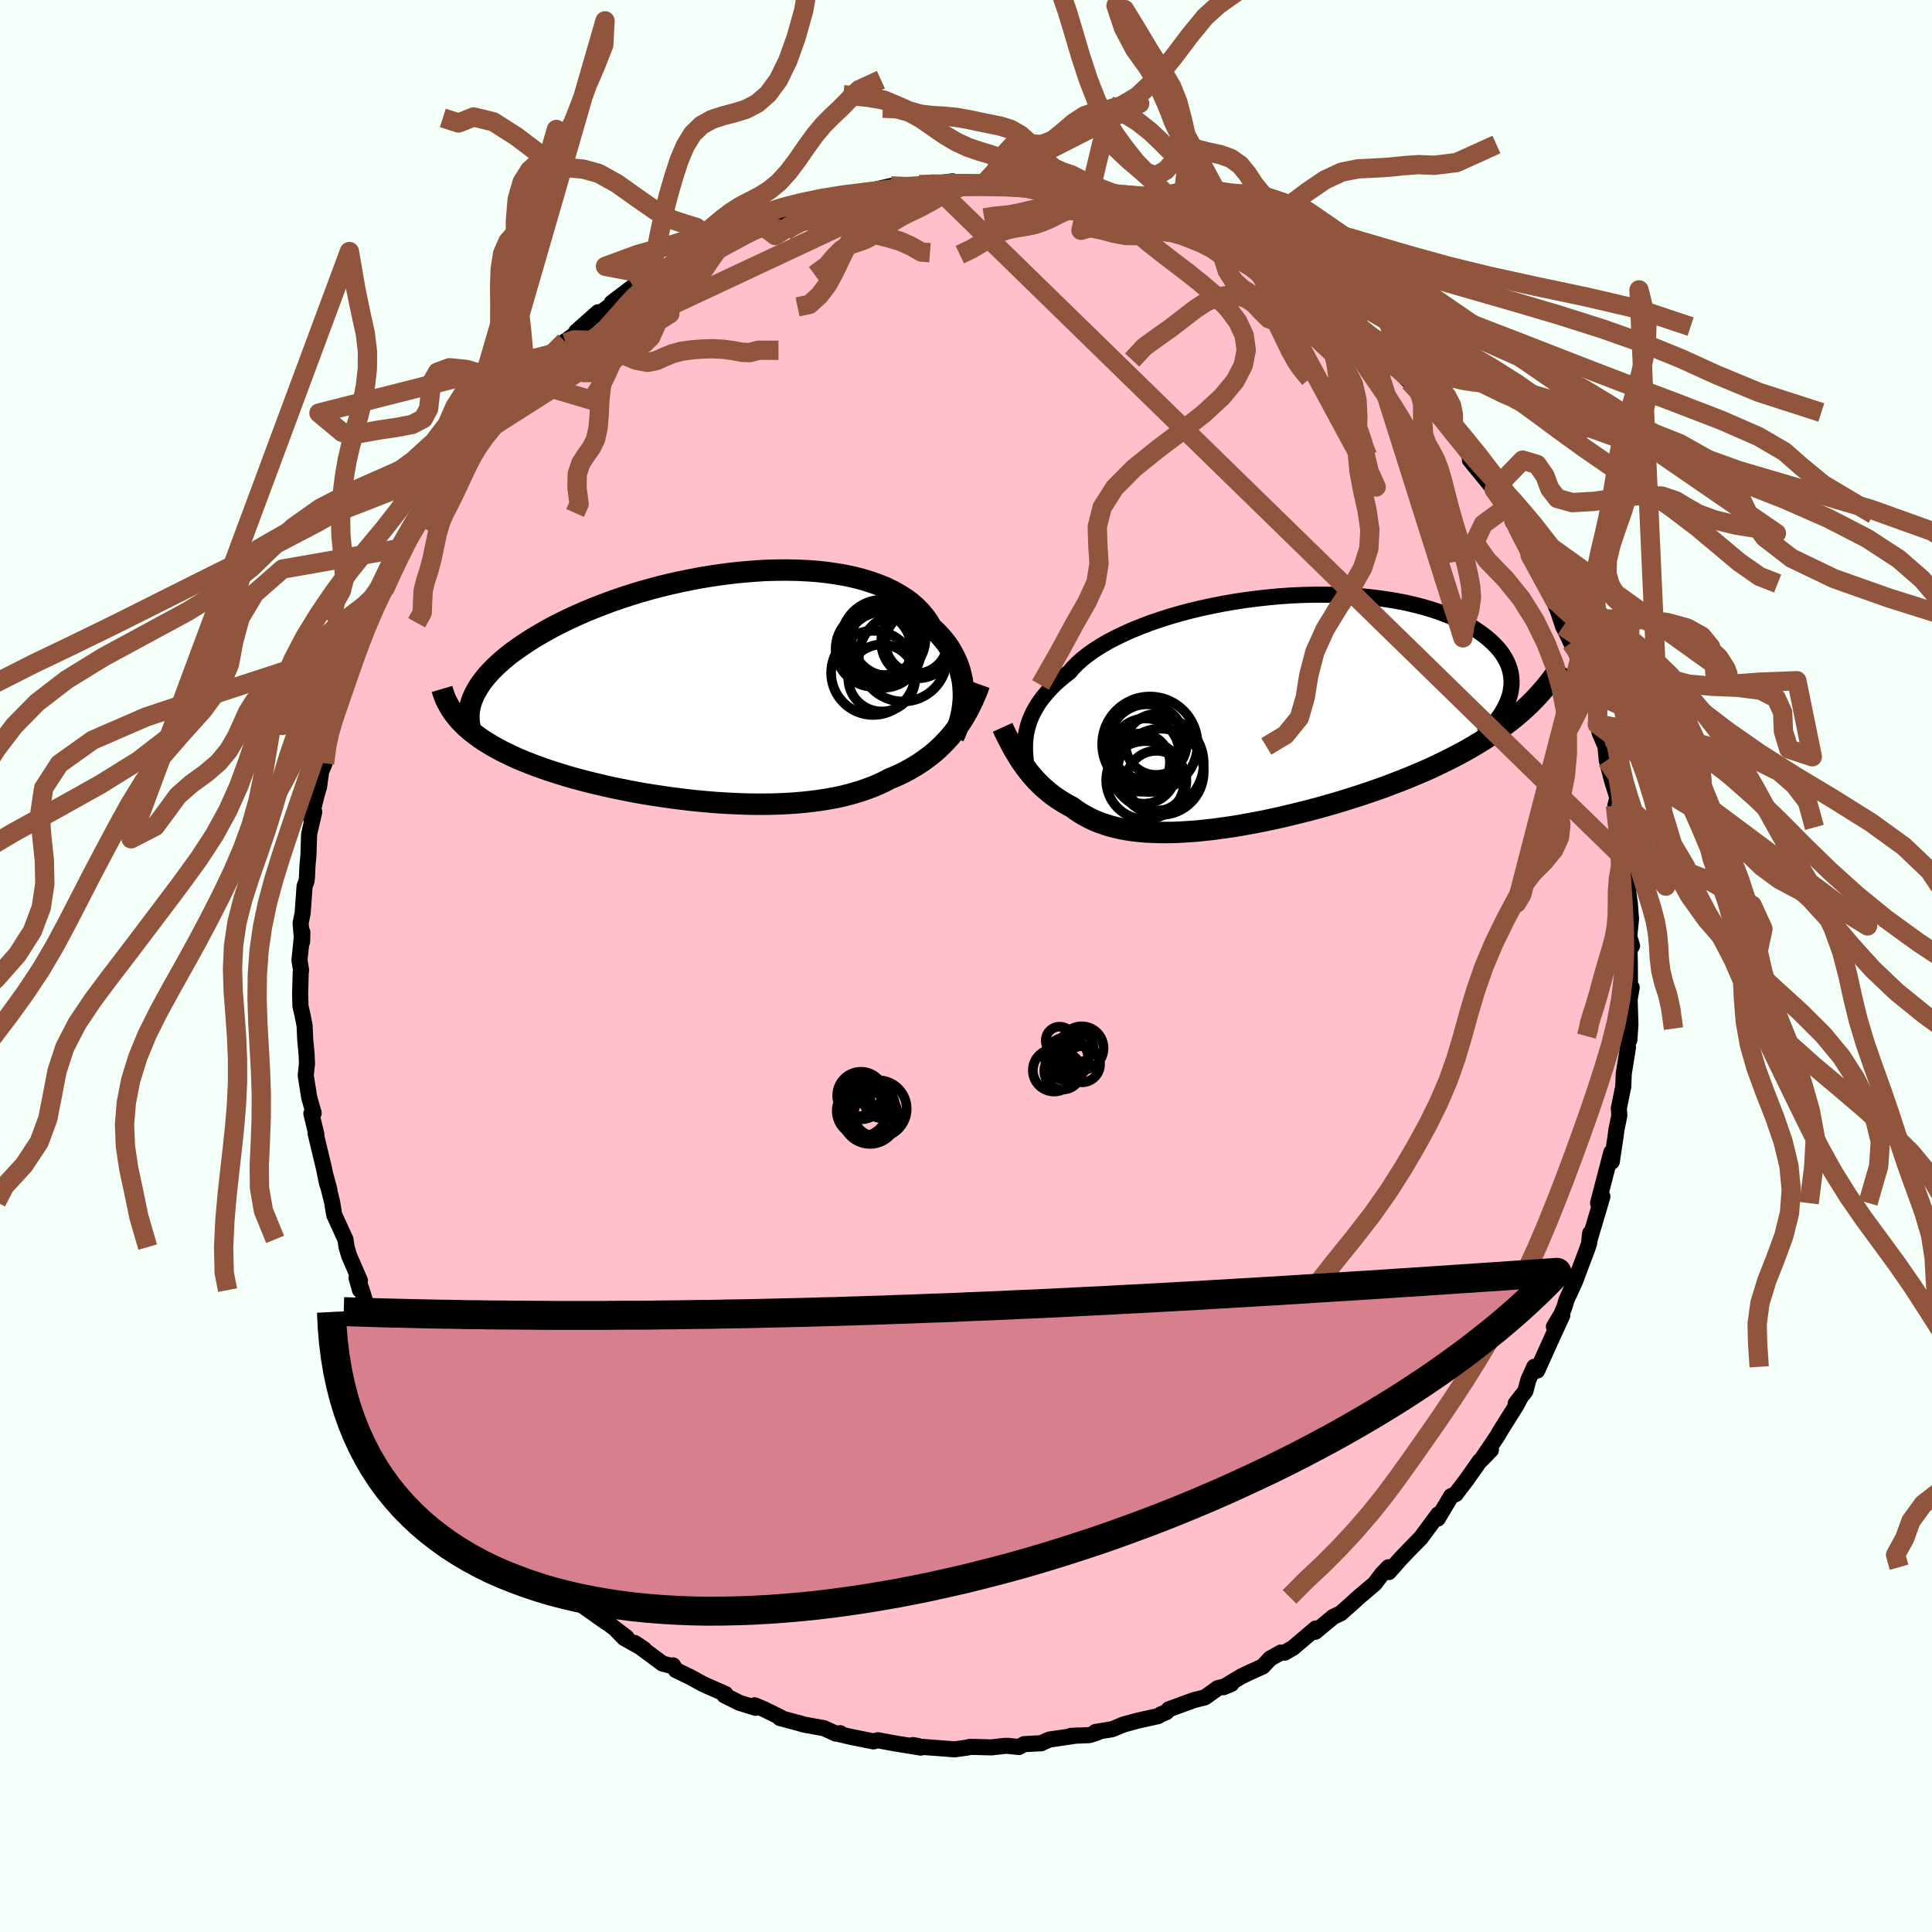 
  <svg viewBox="-100 -100 200 200" xmlns="http://www.w3.org/2000/svg" width="500" height="500" id="face-svg">
    <defs>
      <clipPath id="leftEyeClipPath">
        <polyline points="25.29,0.67 25.27,0.18 25.23,-0.31 25.16,-0.8 25.05,-1.28 24.93,-1.77 24.77,-2.25 24.58,-2.72 24.36,-3.19 24.11,-3.65 23.84,-4.11 23.53,-4.55 23.19,-4.98 22.82,-5.4 22.42,-5.81 21.99,-6.21 21.67,-6.76 21.3,-7.29 20.88,-7.79 20.4,-8.28 19.88,-8.74 19.3,-9.17 18.67,-9.57 18,-9.95 17.28,-10.3 16.51,-10.61 15.71,-10.9 14.86,-11.16 13.98,-11.39 13.06,-11.59 12.11,-11.75 11.13,-11.89 10.12,-12 9.09,-12.07 8.04,-12.12 6.97,-12.14 5.89,-12.13 4.79,-12.1 3.69,-12.03 2.58,-11.94 1.47,-11.83 0.36,-11.69 -0.75,-11.53 -1.86,-11.35 -2.96,-11.14 -4.04,-10.92 -5.12,-10.68 -6.18,-10.42 -7.22,-10.14 -8.24,-9.85 -9.24,-9.54 -10.22,-9.22 -11.17,-8.89 -12.1,-8.54 -13,-8.19 -13.87,-7.83 -14.71,-7.46 -15.52,-7.09 -16.3,-6.71 -17.05,-6.33 -17.77,-5.94 -18.45,-5.55 -19.1,-5.17 -19.72,-4.78 -20.31,-4.39 -20.87,-4 -21.4,-3.62 -21.9,-3.23 -22.36,-2.85 -22.8,-2.46 -23.21,-2.08 -23.59,-1.69 -23.94,-1.31 -24.26,-0.93 -24.55,-0.55 -24.81,-0.18 -25.04,0.2 -25.25,0.57 -25.42,0.93 -25.57,1.29 -26.83,3.47 -26.53,3.77 -26.22,4.08 -25.88,4.38 -25.53,4.67 -25.15,4.96 -24.75,5.25 -24.34,5.53 -23.9,5.8 -23.44,6.08 -22.97,6.34 -22.47,6.61 -21.95,6.86 -21.42,7.12 -20.87,7.37 -20.29,7.61 -19.7,7.85 -19.08,8.09 -18.44,8.32 -17.79,8.55 -17.11,8.77 -16.41,8.99 -15.7,9.21 -14.96,9.42 -14.21,9.62 -13.44,9.82 -12.65,10.01 -11.85,10.2 -11.04,10.38 -10.21,10.55 -9.37,10.72 -8.52,10.88 -7.66,11.03 -6.79,11.17 -5.92,11.3 -5.03,11.43 -4.15,11.54 -3.26,11.65 -2.36,11.75 -1.47,11.83 -0.57,11.91 0.32,11.97 1.21,12.02 2.09,12.06 2.97,12.09 3.84,12.1 4.7,12.1 5.56,12.09 6.4,12.06 7.23,12.02 8.05,11.96 8.85,11.89 9.64,11.8 10.41,11.7 11.17,11.58 11.9,11.45 12.62,11.3 13.32,11.13 14,10.94 14.66,10.74 15.3,10.52 15.91,10.29 16.51,10.04 17.08,9.77 17.63,9.48 18.17,9.26 18.7,9.02 19.21,8.77 19.71,8.5 20.19,8.22 20.66,7.93 21.12,7.62 21.56,7.3 21.99,6.97 22.41,6.62 22.81,6.26 23.2,5.88 23.57,5.49 23.93,5.09 24.27,4.67" />
      </clipPath>
      <clipPath id="rightEyeClipPath">
        <polyline points="-24.33,2.35 -24.24,1.91 -24.12,1.47 -23.98,1.03 -23.8,0.59 -23.6,0.15 -23.36,-0.28 -23.1,-0.72 -22.8,-1.15 -22.47,-1.58 -22.11,-2 -21.72,-2.42 -21.3,-2.84 -20.84,-3.25 -20.35,-3.66 -19.83,-4.06 -19.44,-4.52 -18.99,-4.97 -18.48,-5.42 -17.91,-5.87 -17.29,-6.31 -16.61,-6.74 -15.88,-7.17 -15.1,-7.58 -14.27,-7.98 -13.39,-8.38 -12.47,-8.75 -11.51,-9.12 -10.51,-9.46 -9.48,-9.79 -8.41,-10.1 -7.32,-10.39 -6.2,-10.66 -5.07,-10.9 -3.91,-11.13 -2.75,-11.33 -1.57,-11.51 -0.39,-11.66 0.79,-11.79 1.98,-11.9 3.16,-11.98 4.33,-12.03 5.49,-12.06 6.63,-12.06 7.76,-12.04 8.87,-12 9.95,-11.93 11.01,-11.83 12.05,-11.71 13.05,-11.57 14.02,-11.41 14.96,-11.23 15.86,-11.02 16.73,-10.8 17.56,-10.55 18.34,-10.3 19.09,-10.02 19.8,-9.73 20.47,-9.42 21.1,-9.11 21.69,-8.78 22.23,-8.44 22.74,-8.09 23.21,-7.74 23.64,-7.38 24.03,-7.02 24.39,-6.65 24.71,-6.28 24.99,-5.9 25.23,-5.51 25.44,-5.12 25.61,-4.72 25.74,-4.33 25.84,-3.92 25.9,-3.52 25.93,-3.11 25.92,-2.7 25.87,-2.29 25.8,-1.88 25.69,-1.48 27.06,-0.03 26.56,0.4 26.04,0.84 25.49,1.26 24.93,1.68 24.36,2.1 23.76,2.5 23.15,2.9 22.52,3.29 21.87,3.68 21.21,4.06 20.53,4.43 19.84,4.79 19.13,5.15 18.4,5.5 17.67,5.85 16.91,6.19 16.13,6.52 15.34,6.85 14.53,7.18 13.71,7.49 12.88,7.81 12.03,8.11 11.17,8.41 10.3,8.7 9.42,8.98 8.53,9.26 7.63,9.53 6.73,9.79 5.83,10.04 4.92,10.28 4.01,10.51 3.1,10.73 2.19,10.95 1.29,11.15 0.39,11.34 -0.51,11.52 -1.4,11.68 -2.28,11.84 -3.16,11.98 -4.02,12.1 -4.87,12.22 -5.71,12.31 -6.54,12.4 -7.35,12.46 -8.15,12.51 -8.93,12.55 -9.69,12.56 -10.44,12.56 -11.16,12.54 -11.87,12.51 -12.56,12.45 -13.22,12.38 -13.87,12.28 -14.49,12.17 -15.1,12.03 -15.68,11.88 -16.24,11.7 -16.78,11.51 -17.29,11.3 -17.79,11.06 -18.26,10.81 -18.72,10.54 -19.15,10.25 -19.57,9.94 -19.99,9.72 -20.39,9.49 -20.79,9.24 -21.17,8.99 -21.54,8.73 -21.9,8.45 -22.24,8.16 -22.58,7.87 -22.9,7.56 -23.22,7.24 -23.52,6.91 -23.81,6.58 -24.09,6.23 -24.36,5.88 -24.62,5.52" />
      </clipPath>
      <filter id="fuzzy">
        <feTurbulence id="turbulence" baseFrequency="0.05" numOctaves="3" type="noise" result="noise" />
        <feDisplacementMap in="SourceGraphic" in2="noise" scale="2" />
      </filter>
      <linearGradient id="rainbowGradient" x1="0%" y1="0%" x2="100%" y2="0%">
        <stop offset="0%" style="stop-color: rgb(128, 128, 128); stop-opacity: 1" />
        <stop offset="50%" style="stop-color: rgb(80, 68, 68); stop-opacity: 1" />
        <stop offset="100%" style="stop-color: rgb(154, 205, 50); stop-opacity: 1" />
      </linearGradient>
    </defs>
    <rect x="-100" y="-100" width="100%" height="100%" fill="rgb(245, 255, 250)" />
    <polyline id="faceContour" points="68.72,-0.29 68.74,2.68 68.91,2.22 68.7,3.46 68.78,6.09 68.67,7.67 68.53,5.91 68.35,7.73 68.53,8.4 68.09,11.15 68.04,12.47 67.58,14.74 67.59,14.77 67.63,15.5 67.33,16.95 67.22,17.8 66.85,20.26 66.8,19.29 65.43,24.55 65.6,24.53 65.88,23.86 65.66,24.61 64.52,28.45 64.61,27.67 64.51,28.7 64.31,29.29 63.05,32.64 62.18,34.53 61.95,35.3 61.64,36.04 60.86,37.34 61.73,36.16 60.71,38.38 59.13,41.88 58.83,41.49 58.21,42.86 57.91,44 56.9,45.3 57.39,44.68 56.97,45.48 55.39,48 55.01,48.65 53.35,51.12 54.34,50.1 53.19,51.24 51.81,53.2 50.71,54.64 50.71,54.66 50.22,54.88 48.83,57.21 48.57,57.19 48.88,56.77 47.09,59.19 45.77,60.54 44.96,61.39 43.77,62.74 43.74,62.24 43.07,62.93 42.32,63.93 40.69,65.31 39.56,66.34 40.4,65.58 38.79,67.01 38.01,67.38 36.16,68.92 36.21,68.58 33.84,70.59 32.99,71.08 32.6,71.07 31.49,71.69 30.71,72.52 29.25,73.18 28.45,73.57 26.65,74.66 27.47,74.32 26.82,74.57 26.08,74.75 24.73,75.71 23.58,76 20.99,76.95 20.74,77.24 20.15,77.48 19.9,77.65 17.82,78.11 16.31,78.52 15.13,79.01 13.4,79.29 13.66,79.33 12.78,79.62 10.84,79.7 11.48,79.66 8.62,80.08 7.74,80.47 7.79,80.46 6.03,80.55 5.47,80.85 4.34,80.73 4.02,80.73 2.62,80.89 0.85,80.84 0.38,80.84 0.17,80.9 -1.18,81.09 -4.91,80.81 -4.94,80.75 -5.5,80.65 -4.68,80.91 -7.45,80.46 -9.12,80.15 -9.58,80.27 -11.96,79.79 -13.33,79.47 -13.02,79.42 -13.46,79.47 -14.71,78.9 -16.87,78.51 -17.09,78.43 -19.26,77.85 -19.16,77.8 -20.9,76.94 -21.88,76.53 -21.79,76.79 -23.44,76.28 -25.01,75.5 -24.9,75.36 -26.88,74.49 -27.34,74.27 -28.5,73.63 -30.03,72.89 -30.33,72.4 -30.39,72.48 -31.42,72.21 -34.29,70.08 -33.33,70.72 -35.4,69.56 -36.15,68.78 -35.15,69.49 -37.74,67.52 -37.19,67.98 -40.19,65.86 -40.23,65.34 -40.56,65.11 -42.48,63.84 -42.34,63.88 -44.95,61.24 -44.39,61.76 -44.97,61.11 -46.95,59.41 -47.12,58.8 -49.34,56.75 -48.07,57.99 -48.31,57.57 -49.52,56.31 -49.84,55.77 -51.4,54.12 -51.39,53.72 -53.1,51.28 -54.15,49.99 -54.24,49.81 -55.9,47.35 -55.61,47.84 -56.19,46.82 -56.99,44.97 -57.55,44.28 -58.49,42.07 -58.03,43.7 -58.73,42.26 -59.73,40.06 -60.87,37.81 -61.37,37.19 -61.49,36.35 -61.83,35.83 -62.64,33.29 -62.73,33.55 -63.09,32.28 -62.74,32.57 -63.86,29.99 -64.12,29.1 -64.24,28.3 -65.4,25.77 -65.62,24.44 -66.31,21.66 -65.9,23.15 -66.14,22.53 -66.46,20.96 -67.33,17.32 -67.25,17.42 -67.77,15.27 -67.57,15.28 -67.53,15.22 -67.99,13.62 -68.35,11.32 -68.22,10.1 -68.26,9.13 -68.4,7.66 -68.47,6.15 -68.7,5 -68.9,4.13 -68.93,2.82 -68.87,0.66 -68.83,0.44 -69,-0.59 -68.7,-3.51 -68.72,-2.52 -68.88,-4.44 -68.67,-5.48 -68.47,-8.26 -68.27,-8.78 -68.22,-9.24 -68.17,-10.39 -68.07,-11.46 -68,-13.65 -67.47,-15.96 -67.81,-15.29 -67.21,-17.75 -66.97,-18.55 -66.76,-20.12 -66.4,-20.98 -66.19,-23.29 -65.89,-24.43 -65.46,-25.83 -65.41,-25.48 -64.76,-27.74 -64.1,-29.27 -64.14,-29.45 -63.98,-30.06 -62.7,-33.55 -62.68,-33.55 -62.18,-34.91 -61.72,-35.81 -61.31,-37 -60.85,-38.02 -60.24,-38.9 -59,-41.6 -59.93,-39.58 -58.51,-43.24 -58.78,-42.59 -57.38,-44.57 -56.73,-46.02 -55.6,-47.52 -56.44,-46.74 -54.79,-48.89 -54.08,-50.2 -53.77,-50.52 -52.07,-53.28 -52.14,-53.13 -51.14,-54.31 -51.23,-54.43 -50.54,-55.13 -49.19,-57 -48.14,-57.8 -47.81,-58.57 -46.95,-59.54 -46.54,-59.99 -44.38,-62.34 -44.06,-62 -44.4,-62.02 -42.98,-63.33 -41.52,-64.66 -42.34,-64.02 -40.39,-65.47 -40.34,-65.68 -38.08,-67.68 -37.99,-67.49 -36.25,-68.81 -34.89,-69.86 -36.67,-68.66 -34.44,-70.35 -33.43,-70.84 -32.46,-71.5 -30.63,-72.45 -31.1,-72.07 -28.22,-73.97 -28.21,-73.86 -27.05,-74.68 -26.22,-75.25 -26.84,-74.75 -23.24,-76.34 -23.35,-76.05 -22.87,-76.28 -21.72,-77.1 -19.26,-77.89 -19.8,-77.45 -18.28,-78.12 -17.16,-78.38 -14.89,-79.09 -15.15,-79.04 -13.33,-79.5 -12.66,-79.89 -12.49,-79.71 -9.98,-80.1 -11.26,-79.95 -7.76,-80.75 -7.81,-80.56 -6.43,-80.51 -4.85,-80.89 -4.08,-80.76 -3.43,-80.95 -1.39,-81.23 -0.7,-80.97 0.88,-81.06 1.97,-81.11 3.27,-80.98 3.85,-81 4.09,-80.72 6.2,-80.77 7.85,-80.33 7.38,-80.49 9.05,-80.41 9.31,-80.44 9.32,-80.33 12.54,-79.63 12.44,-79.63 13.21,-79.71 14.52,-79.1 15.86,-78.75 18.45,-77.93 19.65,-77.53 18.57,-78.05 19.91,-77.57 21.19,-77.29 22.17,-77.02 22.99,-76.38 24.85,-75.72 25.76,-75.23 26.65,-74.57 27.4,-74.28 26.65,-74.53 29.16,-73.71 31.54,-72.13 30.91,-72.59 32.38,-71.58 31.56,-71.79 34.06,-70.34 36.05,-69.22 35.38,-69.46 38.26,-67.4 36.98,-68.58 39.02,-66.67 39.58,-66.19 41.73,-64.62 41.87,-64.24 41.2,-64.97 42.94,-63.18 43.45,-62.52 44.66,-61.75 45.91,-60.48 46.88,-59.55 47.28,-58.86 49.06,-57.3 49.64,-56.32 49.27,-56.62 50.44,-55 50.06,-55.88 52.28,-52.62 52.56,-52.47 52.16,-52.39 54.67,-49.32 53.46,-51.11 55.93,-47.48 56.28,-46.74 56.71,-46.11 57.05,-45.46 58.19,-43.08 58.39,-42.55 58.44,-42.14 59.65,-40.57 59.89,-39.55 60.97,-37.79 60.11,-39.59 61.3,-36.69 61.81,-35.16 62.16,-34.48 62.64,-33.45 63.09,-32.64 64.29,-29.09 63.71,-30.26 64.56,-28.67 65.28,-26.52 65.39,-25.05 65.35,-25.02 65.96,-23.63 65.57,-24.2 66.2,-22.73 66.33,-21.3 66.87,-19.22 67.43,-17.42 67.22,-16.61 67.54,-15.18 67.78,-13.93 68.14,-11.13 67.97,-11.25 68.18,-11.51 68.66,-8.13 68.54,-7.83 68.72,-6.47 68.84,-4.87 68.66,-3.05 68.95,-2.09 68.69,-1.68 68.72,-0.29 68.74,2.68" fill="rgb(255, 192, 203)" stroke="black" stroke-width="1.667" stroke-linejoin="round" filter="url(#fuzzy)" />
    <g transform="translate(30.55 -26.38)">
      <polyline id="rightCountour" points="-24.33,2.35 -24.24,1.91 -24.12,1.47 -23.98,1.03 -23.8,0.59 -23.6,0.15 -23.36,-0.28 -23.1,-0.72 -22.8,-1.15 -22.47,-1.58 -22.11,-2 -21.72,-2.42 -21.3,-2.84 -20.84,-3.25 -20.35,-3.66 -19.83,-4.06 -19.44,-4.52 -18.99,-4.97 -18.48,-5.42 -17.91,-5.87 -17.29,-6.31 -16.61,-6.74 -15.88,-7.17 -15.1,-7.58 -14.27,-7.98 -13.39,-8.38 -12.47,-8.75 -11.51,-9.12 -10.51,-9.46 -9.48,-9.79 -8.41,-10.1 -7.32,-10.39 -6.2,-10.66 -5.07,-10.9 -3.91,-11.13 -2.75,-11.33 -1.57,-11.51 -0.39,-11.66 0.79,-11.79 1.98,-11.9 3.16,-11.98 4.33,-12.03 5.49,-12.06 6.63,-12.06 7.76,-12.04 8.87,-12 9.95,-11.93 11.01,-11.83 12.05,-11.71 13.05,-11.57 14.02,-11.41 14.96,-11.23 15.86,-11.02 16.73,-10.8 17.56,-10.55 18.34,-10.3 19.09,-10.02 19.8,-9.73 20.47,-9.42 21.1,-9.11 21.69,-8.78 22.23,-8.44 22.74,-8.09 23.21,-7.74 23.64,-7.38 24.03,-7.02 24.39,-6.65 24.71,-6.28 24.99,-5.9 25.23,-5.51 25.44,-5.12 25.61,-4.72 25.74,-4.33 25.84,-3.92 25.9,-3.52 25.93,-3.11 25.92,-2.7 25.87,-2.29 25.8,-1.88 25.69,-1.48 27.06,-0.03 26.56,0.4 26.04,0.84 25.49,1.26 24.93,1.68 24.36,2.1 23.76,2.5 23.15,2.9 22.52,3.29 21.87,3.68 21.21,4.06 20.53,4.43 19.84,4.79 19.13,5.15 18.4,5.5 17.67,5.85 16.91,6.19 16.13,6.52 15.34,6.85 14.53,7.18 13.71,7.49 12.88,7.81 12.03,8.11 11.17,8.41 10.3,8.7 9.42,8.98 8.53,9.26 7.63,9.53 6.73,9.79 5.83,10.04 4.92,10.28 4.01,10.51 3.1,10.73 2.19,10.95 1.29,11.15 0.39,11.34 -0.51,11.52 -1.4,11.68 -2.28,11.84 -3.16,11.98 -4.02,12.1 -4.87,12.22 -5.71,12.31 -6.54,12.4 -7.35,12.46 -8.15,12.51 -8.93,12.55 -9.69,12.56 -10.44,12.56 -11.16,12.54 -11.87,12.51 -12.56,12.45 -13.22,12.38 -13.87,12.28 -14.49,12.17 -15.1,12.03 -15.68,11.88 -16.24,11.7 -16.78,11.51 -17.29,11.3 -17.79,11.06 -18.26,10.81 -18.72,10.54 -19.15,10.25 -19.57,9.94 -19.99,9.72 -20.39,9.49 -20.79,9.24 -21.17,8.99 -21.54,8.73 -21.9,8.45 -22.24,8.16 -22.58,7.87 -22.9,7.56 -23.22,7.24 -23.52,6.91 -23.81,6.58 -24.09,6.23 -24.36,5.88 -24.62,5.52" fill="white" stroke="white" stroke-width="0" stroke-linejoin="round" filter="url(#fuzzy)" />
    </g>
    <g transform="translate(-25.56 -28.85)">
      <polyline id="leftCountour" points="25.29,0.67 25.27,0.18 25.23,-0.31 25.16,-0.8 25.05,-1.28 24.93,-1.77 24.77,-2.25 24.58,-2.72 24.36,-3.19 24.11,-3.65 23.84,-4.11 23.53,-4.55 23.19,-4.98 22.82,-5.4 22.42,-5.81 21.99,-6.21 21.67,-6.76 21.3,-7.29 20.88,-7.79 20.4,-8.28 19.88,-8.74 19.3,-9.17 18.67,-9.57 18,-9.95 17.28,-10.3 16.51,-10.61 15.71,-10.9 14.86,-11.16 13.98,-11.39 13.06,-11.59 12.11,-11.75 11.13,-11.89 10.12,-12 9.09,-12.07 8.04,-12.12 6.97,-12.14 5.89,-12.13 4.79,-12.1 3.69,-12.03 2.58,-11.94 1.47,-11.83 0.36,-11.69 -0.75,-11.53 -1.86,-11.35 -2.96,-11.14 -4.04,-10.92 -5.12,-10.68 -6.18,-10.42 -7.22,-10.14 -8.24,-9.85 -9.24,-9.54 -10.22,-9.22 -11.17,-8.89 -12.1,-8.54 -13,-8.19 -13.87,-7.83 -14.71,-7.46 -15.52,-7.09 -16.3,-6.71 -17.05,-6.33 -17.77,-5.94 -18.45,-5.55 -19.1,-5.17 -19.72,-4.78 -20.31,-4.39 -20.87,-4 -21.4,-3.62 -21.9,-3.23 -22.36,-2.85 -22.8,-2.46 -23.21,-2.08 -23.59,-1.69 -23.94,-1.31 -24.26,-0.93 -24.55,-0.55 -24.81,-0.18 -25.04,0.2 -25.25,0.57 -25.42,0.93 -25.57,1.29 -26.83,3.47 -26.53,3.77 -26.22,4.08 -25.88,4.38 -25.53,4.67 -25.15,4.96 -24.75,5.25 -24.34,5.53 -23.9,5.8 -23.44,6.08 -22.97,6.34 -22.47,6.61 -21.95,6.86 -21.42,7.12 -20.87,7.37 -20.29,7.61 -19.7,7.85 -19.08,8.09 -18.44,8.32 -17.79,8.55 -17.11,8.77 -16.41,8.99 -15.7,9.21 -14.96,9.42 -14.21,9.62 -13.44,9.82 -12.65,10.01 -11.85,10.2 -11.04,10.38 -10.21,10.55 -9.37,10.72 -8.52,10.88 -7.66,11.03 -6.79,11.17 -5.92,11.3 -5.03,11.43 -4.15,11.54 -3.26,11.65 -2.36,11.75 -1.47,11.83 -0.57,11.91 0.32,11.97 1.21,12.02 2.09,12.06 2.97,12.09 3.84,12.1 4.7,12.1 5.56,12.09 6.4,12.06 7.23,12.02 8.05,11.96 8.85,11.89 9.64,11.8 10.41,11.7 11.17,11.58 11.9,11.45 12.62,11.3 13.32,11.13 14,10.94 14.66,10.74 15.3,10.52 15.91,10.29 16.51,10.04 17.08,9.77 17.63,9.48 18.17,9.26 18.7,9.02 19.21,8.77 19.71,8.5 20.19,8.22 20.66,7.93 21.12,7.62 21.56,7.3 21.99,6.97 22.41,6.62 22.81,6.26 23.2,5.88 23.57,5.49 23.93,5.09 24.27,4.67" fill="white" stroke="white" stroke-width="0" stroke-linejoin="round" filter="url(#fuzzy)" />
    </g>
    <g transform="translate(30.55 -26.38)">
      <polyline id="rightUpper" points="-24.06,6.74 -24.15,6.31 -24.24,5.87 -24.31,5.44 -24.37,5 -24.41,4.56 -24.44,4.12 -24.44,3.68 -24.43,3.24 -24.39,2.8 -24.33,2.35 -24.24,1.91 -24.12,1.47 -23.98,1.03 -23.8,0.59 -23.6,0.15 -23.36,-0.28 -23.1,-0.72 -22.8,-1.15 -22.47,-1.58 -22.11,-2 -21.72,-2.42 -21.3,-2.84 -20.84,-3.25 -20.35,-3.66 -19.83,-4.06 -19.44,-4.52 -18.99,-4.97 -18.48,-5.42 -17.91,-5.87 -17.29,-6.31 -16.61,-6.74 -15.88,-7.17 -15.1,-7.58 -14.27,-7.98 -13.39,-8.38 -12.47,-8.75 -11.51,-9.12 -10.51,-9.46 -9.48,-9.79 -8.41,-10.1 -7.32,-10.39 -6.2,-10.66 -5.07,-10.9 -3.91,-11.13 -2.75,-11.33 -1.57,-11.51 -0.39,-11.66 0.79,-11.79 1.98,-11.9 3.16,-11.98 4.33,-12.03 5.49,-12.06 6.63,-12.06 7.76,-12.04 8.87,-12 9.95,-11.93 11.01,-11.83 12.05,-11.71 13.05,-11.57 14.02,-11.41 14.96,-11.23 15.86,-11.02 16.73,-10.8 17.56,-10.55 18.34,-10.3 19.09,-10.02 19.8,-9.73 20.47,-9.42 21.1,-9.11 21.69,-8.78 22.23,-8.44 22.74,-8.09 23.21,-7.74 23.64,-7.38 24.03,-7.02 24.39,-6.65 24.71,-6.28 24.99,-5.9 25.23,-5.51 25.44,-5.12 25.61,-4.72 25.74,-4.33 25.84,-3.92 25.9,-3.52 25.93,-3.11 25.92,-2.7 25.87,-2.29 25.8,-1.88 25.69,-1.48 25.54,-1.07 25.37,-0.66 25.16,-0.26 24.93,0.15 24.66,0.55 24.37,0.95 24.04,1.34 23.69,1.74 23.32,2.13 22.91,2.51" fill="none" stroke="black" stroke-width="1.667" stroke-linejoin="round" filter="url(#fuzzy)" />
      <polyline id="rightLower" points="-26.76,1.67 -26.58,2.07 -26.39,2.46 -26.19,2.85 -25.99,3.25 -25.78,3.64 -25.57,4.02 -25.34,4.4 -25.11,4.78 -24.87,5.16 -24.62,5.52 -24.36,5.88 -24.09,6.23 -23.81,6.58 -23.52,6.91 -23.22,7.24 -22.9,7.56 -22.58,7.87 -22.24,8.16 -21.9,8.45 -21.54,8.73 -21.17,8.99 -20.79,9.24 -20.39,9.49 -19.99,9.72 -19.57,9.94 -19.15,10.25 -18.72,10.54 -18.26,10.81 -17.79,11.06 -17.29,11.3 -16.78,11.51 -16.24,11.7 -15.68,11.88 -15.1,12.03 -14.49,12.17 -13.87,12.28 -13.22,12.38 -12.56,12.45 -11.87,12.51 -11.16,12.54 -10.44,12.56 -9.69,12.56 -8.93,12.55 -8.15,12.51 -7.35,12.46 -6.54,12.4 -5.71,12.31 -4.87,12.22 -4.02,12.1 -3.16,11.98 -2.28,11.84 -1.4,11.68 -0.51,11.52 0.39,11.34 1.29,11.15 2.19,10.95 3.1,10.73 4.01,10.51 4.92,10.28 5.83,10.04 6.73,9.79 7.63,9.53 8.53,9.26 9.42,8.98 10.3,8.7 11.17,8.41 12.03,8.11 12.88,7.81 13.71,7.49 14.53,7.18 15.34,6.85 16.13,6.52 16.91,6.19 17.67,5.85 18.4,5.5 19.13,5.15 19.84,4.79 20.53,4.43 21.21,4.06 21.87,3.68 22.52,3.29 23.15,2.9 23.76,2.5 24.36,2.1 24.93,1.68 25.49,1.26 26.04,0.84 26.56,0.4 27.06,-0.03 27.55,-0.48 28.02,-0.93 28.46,-1.39 28.89,-1.86 29.3,-2.33 29.7,-2.81 30.07,-3.29 30.43,-3.78 30.76,-4.28 31.09,-4.78" fill="none" stroke="black" stroke-width="2.222" stroke-linejoin="round" filter="url(#fuzzy)" />
      <circle r="4.886" cx="-10.831" cy="5.403" stroke="black" fill="none" stroke-width="1.0" filter="url(#fuzzy)" clip-path="url(#rightEyeClipPath)" /><circle r="4.05" cx="-11.986" cy="7.148" stroke="black" fill="none" stroke-width="1.0" filter="url(#fuzzy)" clip-path="url(#rightEyeClipPath)" /><circle r="3.112" cx="-10.846" cy="7.213" stroke="black" fill="none" stroke-width="1.0" filter="url(#fuzzy)" clip-path="url(#rightEyeClipPath)" /><circle r="3.926" cx="-11.806" cy="3.213" stroke="black" fill="none" stroke-width="1.0" filter="url(#fuzzy)" clip-path="url(#rightEyeClipPath)" /><circle r="3.488" cx="-11.991" cy="4.238" stroke="black" fill="none" stroke-width="1.0" filter="url(#fuzzy)" clip-path="url(#rightEyeClipPath)" /><circle r="3.36" cx="-12.156" cy="6.218" stroke="black" fill="none" stroke-width="1.0" filter="url(#fuzzy)" clip-path="url(#rightEyeClipPath)" /><circle r="3.154" cx="-10.876" cy="3.448" stroke="black" fill="none" stroke-width="1.0" filter="url(#fuzzy)" clip-path="url(#rightEyeClipPath)" /><circle r="4.466" cx="-10.406" cy="6.278" stroke="black" fill="none" stroke-width="1.0" filter="url(#fuzzy)" clip-path="url(#rightEyeClipPath)" /><circle r="3.014" cx="-12.451" cy="5.323" stroke="black" fill="none" stroke-width="1.0" filter="url(#fuzzy)" clip-path="url(#rightEyeClipPath)" /><circle r="4.936" cx="-11.516" cy="3.423" stroke="black" fill="none" stroke-width="1.0" filter="url(#fuzzy)" clip-path="url(#rightEyeClipPath)" />
      </g>
    <g transform="translate(-25.56 -28.85)">
      <polyline id="leftUpper" points="24.28,5.12 24.46,4.74 24.62,4.34 24.77,3.92 24.91,3.48 25.02,3.04 25.12,2.58 25.2,2.11 25.25,1.64 25.29,1.16 25.29,0.67 25.27,0.18 25.23,-0.31 25.16,-0.8 25.05,-1.28 24.93,-1.77 24.77,-2.25 24.58,-2.72 24.36,-3.19 24.11,-3.65 23.84,-4.11 23.53,-4.55 23.19,-4.98 22.82,-5.4 22.42,-5.81 21.99,-6.21 21.67,-6.76 21.3,-7.29 20.88,-7.79 20.4,-8.28 19.88,-8.74 19.3,-9.17 18.67,-9.57 18,-9.95 17.28,-10.3 16.51,-10.61 15.71,-10.9 14.86,-11.16 13.98,-11.39 13.06,-11.59 12.11,-11.75 11.13,-11.89 10.12,-12 9.09,-12.07 8.04,-12.12 6.97,-12.14 5.89,-12.13 4.79,-12.1 3.69,-12.03 2.58,-11.94 1.47,-11.83 0.36,-11.69 -0.75,-11.53 -1.86,-11.35 -2.96,-11.14 -4.04,-10.92 -5.12,-10.68 -6.18,-10.42 -7.22,-10.14 -8.24,-9.85 -9.24,-9.54 -10.22,-9.22 -11.17,-8.89 -12.1,-8.54 -13,-8.19 -13.87,-7.83 -14.71,-7.46 -15.52,-7.09 -16.3,-6.71 -17.05,-6.33 -17.77,-5.94 -18.45,-5.55 -19.1,-5.17 -19.72,-4.78 -20.31,-4.39 -20.87,-4 -21.4,-3.62 -21.9,-3.23 -22.36,-2.85 -22.8,-2.46 -23.21,-2.08 -23.59,-1.69 -23.94,-1.31 -24.26,-0.93 -24.55,-0.55 -24.81,-0.18 -25.04,0.2 -25.25,0.57 -25.42,0.93 -25.57,1.29 -25.69,1.65 -25.78,2.01 -25.85,2.36 -25.89,2.7 -25.9,3.05 -25.89,3.38 -25.86,3.72 -25.8,4.05 -25.72,4.37 -25.62,4.69" fill="none" stroke="black" stroke-width="2.222" stroke-linejoin="round" filter="url(#fuzzy)" />
      <polyline id="leftLower" points="26.95,-0.31 26.75,0.25 26.52,0.8 26.29,1.33 26.04,1.85 25.78,2.36 25.51,2.85 25.22,3.33 24.92,3.79 24.6,4.24 24.27,4.67 23.93,5.09 23.57,5.49 23.2,5.88 22.81,6.26 22.41,6.62 21.99,6.97 21.56,7.3 21.12,7.62 20.66,7.93 20.19,8.22 19.71,8.5 19.21,8.77 18.7,9.02 18.17,9.26 17.63,9.48 17.08,9.77 16.51,10.04 15.91,10.29 15.3,10.52 14.66,10.74 14,10.94 13.32,11.13 12.62,11.3 11.9,11.45 11.17,11.58 10.41,11.7 9.64,11.8 8.85,11.89 8.05,11.96 7.23,12.02 6.4,12.06 5.56,12.09 4.7,12.1 3.84,12.1 2.97,12.09 2.09,12.06 1.21,12.02 0.32,11.97 -0.57,11.91 -1.47,11.83 -2.36,11.75 -3.26,11.65 -4.15,11.54 -5.03,11.43 -5.92,11.3 -6.79,11.17 -7.66,11.03 -8.52,10.88 -9.37,10.72 -10.21,10.55 -11.04,10.38 -11.85,10.2 -12.65,10.01 -13.44,9.82 -14.21,9.62 -14.96,9.42 -15.7,9.21 -16.41,8.99 -17.11,8.77 -17.79,8.55 -18.44,8.32 -19.08,8.09 -19.7,7.85 -20.29,7.61 -20.87,7.37 -21.42,7.12 -21.95,6.86 -22.47,6.61 -22.97,6.34 -23.44,6.08 -23.9,5.8 -24.34,5.53 -24.75,5.25 -25.15,4.96 -25.53,4.67 -25.88,4.38 -26.22,4.08 -26.53,3.77 -26.83,3.47 -27.1,3.15 -27.35,2.84 -27.59,2.52 -27.8,2.19 -27.99,1.86 -28.17,1.53 -28.33,1.2 -28.46,0.86 -28.58,0.51 -28.68,0.17" fill="none" stroke="black" stroke-width="2.222" stroke-linejoin="round" filter="url(#fuzzy)" />
      <circle r="3.766" cx="20.546" cy="-4.694" stroke="black" fill="none" stroke-width="1.0" filter="url(#fuzzy)" clip-path="url(#leftEyeClipPath)" /><circle r="4.358" cx="15.956" cy="-1.494" stroke="black" fill="none" stroke-width="1.0" filter="url(#fuzzy)" clip-path="url(#leftEyeClipPath)" /><circle r="3.916" cx="15.981" cy="-3.974" stroke="black" fill="none" stroke-width="1.0" filter="url(#fuzzy)" clip-path="url(#leftEyeClipPath)" /><circle r="3.934" cx="16.986" cy="-3.889" stroke="black" fill="none" stroke-width="1.0" filter="url(#fuzzy)" clip-path="url(#leftEyeClipPath)" /><circle r="4.298" cx="16.906" cy="-4.774" stroke="black" fill="none" stroke-width="1.0" filter="url(#fuzzy)" clip-path="url(#leftEyeClipPath)" /><circle r="3.47" cx="16.841" cy="-0.964" stroke="black" fill="none" stroke-width="1.0" filter="url(#fuzzy)" clip-path="url(#leftEyeClipPath)" /><circle r="3.202" cx="20.426" cy="-4.644" stroke="black" fill="none" stroke-width="1.0" filter="url(#fuzzy)" clip-path="url(#leftEyeClipPath)" /><circle r="3.628" cx="17.016" cy="-4.894" stroke="black" fill="none" stroke-width="1.0" filter="url(#fuzzy)" clip-path="url(#leftEyeClipPath)" /><circle r="4.57" cx="19.036" cy="-3.099" stroke="black" fill="none" stroke-width="1.0" filter="url(#fuzzy)" clip-path="url(#leftEyeClipPath)" /><circle r="3.812" cx="17.546" cy="-4.994" stroke="black" fill="none" stroke-width="1.0" filter="url(#fuzzy)" clip-path="url(#leftEyeClipPath)" />
    </g>
    <g id="hairs">
      <polyline points="64.23,7.26 64.45,6.47 64.53,5.99 64.77,5.17 65.11,4.12 65.45,2.98 65.76,1.82 66.08,0.66 66.42,-0.51 66.77,-1.67 67.09,-2.84 67.31,-4.03 67.41,-5.26 67.43,-6.52 67.44,-7.81 67.54,-9.08 67.75,-10.25 67.99,-11.03 68.14,-11.13 -3.43,-80.95 -4.13,-80.78 -5.02,-80.36 -6.01,-79.68 -7.04,-79 -8.06,-78.41 -9.06,-77.9 -9.99,-77.35 -10.83,-76.65 -11.58,-75.76 -12.26,-74.64 -12.91,-73.34 -13.57,-71.94 -14.3,-70.58 -15.18,-69.42 -16.2,-68.49 -17.44,-68.23" fill="none" stroke="rgb(145, 85, 61)" stroke-width="2" stroke-linejoin="round" filter="url(#fuzzy)" /><polyline points="-18.76,-75.86 -18.71,-76.1 -17.93,-76.59 -16.9,-77.11 -15.83,-77.55 -14.83,-77.89 -13.88,-78.15 -12.99,-78.37 -12.12,-78.61 -11.24,-78.88 -10.32,-79.16 -9.34,-79.45 -8.3,-79.72 -7.21,-79.96 -6.11,-80.21 -5.01,-80.48 -4.08,-80.76 -35.32,-66.13 -33.77,-67.52 -32.66,-68.61 -31.69,-69.51 -30.74,-70.27 -29.81,-70.99 -28.9,-71.69 -28.04,-72.39 -27.24,-73.05 -26.45,-73.65 -25.64,-74.18 -24.78,-74.66 -23.88,-75.14 -22.98,-75.63 -22.04,-76.11 -21.01,-76.52 -19.99,-76.86 -19.8,-77.45" fill="none" stroke="rgb(145, 85, 61)" stroke-width="2" stroke-linejoin="round" filter="url(#fuzzy)" /><polyline points="-3.73,-73.84 -4.62,-73.91 -5.71,-74.53 -6.81,-75.02 -7.89,-75.34 -8.95,-75.61 -9.97,-75.94 -10.95,-76.34 -11.9,-76.74 -12.84,-77.02 -13.78,-77.17 -14.78,-77.2 -15.85,-77.18 -16.96,-77.1 -18.01,-76.8 -18.88,-76.18 -19.74,-75.62 -21.72,-77.1" fill="none" stroke="rgb(145, 85, 61)" stroke-width="2" stroke-linejoin="round" filter="url(#fuzzy)" /><polyline points="-38.8,-60.43 -38.8,-60.44 -38.27,-61.25 -37.59,-62.32 -36.84,-63.4 -36.11,-64.43 -35.45,-65.39 -34.83,-66.29 -34.21,-67.11 -33.51,-67.82 -32.69,-68.4 -31.74,-68.89 -30.72,-69.33 -29.7,-69.81 -28.73,-70.4 -27.88,-71.17 -27.13,-72.09 -26.46,-73.09 -25.78,-74.05 -25.02,-74.83 -24.14,-75.4 -23.25,-75.76 -22.47,-76.11 -21.72,-77.1 -26.84,-74.75 -27.06,-75.74 -27.92,-76.46 -29.02,-76.8 -30.4,-77.25 -32.11,-78.17 -34.1,-79.55 -36.15,-81.01 -38.03,-82.05 -39.6,-82.49 -40.98,-82.62 -42.45,-83.04 -44.29,-84.17 -46.53,-85.86 -48.92,-87.39 -50.97,-87.89 -52.53,-87.27 -54.16,-87.79" fill="none" stroke="rgb(145, 85, 61)" stroke-width="2" stroke-linejoin="round" filter="url(#fuzzy)" /><polyline points="-26.84,-74.75 -26.41,-73.92 -26.86,-73.58 -27.61,-73.14 -28.46,-72.49 -29.31,-71.66 -30.16,-70.72 -31,-69.78 -31.86,-68.94 -32.71,-68.19 -33.47,-67.5 -34.13,-66.8 -34.72,-66.04 -35.29,-65.16 -35.89,-64.11 -36.5,-62.86 -37.12,-61.47 -37.79,-60.08 -38.74,-58.57 -42.78,-59.77 -41.63,-60.87 -40.87,-61.75 -40.23,-62.51 -39.57,-63.32 -38.82,-64.22 -38.02,-65.15 -37.22,-66.04 -36.46,-66.89 -35.76,-67.68 -35.1,-68.45 -34.4,-69.19 -33.63,-69.9 -32.75,-70.57 -31.78,-71.21 -30.77,-71.85 -29.77,-72.53 -28.81,-73.26 -27.9,-73.99 -27.05,-74.64 -26.22,-75.25 -31.1,-72.07 -29.32,-73.57 -28.36,-74.54 -27.62,-75.29 -26.87,-75.96 -26.07,-76.65 -25.22,-77.36 -24.32,-78.04 -23.38,-78.64 -22.39,-79.16 -21.38,-79.68 -20.37,-80.31 -19.37,-81.13 -18.4,-82.19 -17.46,-83.44 -16.55,-84.76 -15.66,-85.99 -14.78,-87.05 -13.91,-87.93 -13.04,-88.75 -12.15,-89.65 -11.07,-90.71 -8.81,-91.75" fill="none" stroke="rgb(145, 85, 61)" stroke-width="2" stroke-linejoin="round" filter="url(#fuzzy)" /><polyline points="-40.47,-46.9 -40.05,-47.84 -40.27,-49.49 -40.24,-50.95 -39.87,-52.05 -39.32,-52.9 -38.77,-53.67 -38.34,-54.55 -38.09,-55.69 -37.97,-57.07 -37.9,-58.6 -37.73,-60.1 -37.36,-61.41 -36.76,-62.45 -35.96,-63.19 -35.05,-63.68 -34.14,-64.05 -33.31,-64.45 -32.64,-65.11 -32.13,-66.23 -31.74,-67.87 -31.41,-69.82 -31.12,-71.53 -31.1,-72.07" fill="none" stroke="rgb(145, 85, 61)" stroke-width="2" stroke-linejoin="round" filter="url(#fuzzy)" /><polyline points="-34.44,-70.35 -33.48,-70.97 -32.67,-72.12 -32.11,-73.93 -31.68,-76.08 -31.23,-78.15 -30.74,-80.02 -30.23,-81.77 -29.69,-83.42 -29.06,-84.91 -28.3,-86.14 -27.38,-87.04 -26.32,-87.63 -25.17,-88.01 -23.97,-88.32 -22.77,-88.69 -21.61,-89.3 -20.49,-90.27 -19.42,-91.73 -18.45,-93.71 -17.59,-96.11 -16.81,-98.88 -16.21,-102.27" fill="none" stroke="rgb(145, 85, 61)" stroke-width="2" stroke-linejoin="round" filter="url(#fuzzy)" /><polyline points="-55.2,-44.78 -54.65,-45.71 -54.22,-46.47 -53.68,-47.45 -53.1,-48.6 -52.53,-49.8 -52,-50.95 -51.49,-52.01 -50.98,-52.97 -50.43,-53.86 -49.82,-54.72 -49.14,-55.58 -48.41,-56.47 -47.66,-57.37 -46.88,-58.25 -46.1,-59.12 -45.33,-59.98 -44.63,-60.83 -44.04,-61.67 -43.49,-62.51 -42.73,-63.46 -41.52,-64.66" fill="none" stroke="rgb(145, 85, 61)" stroke-width="2" stroke-linejoin="round" filter="url(#fuzzy)" /><polyline points="-41.52,-64.66 -41.43,-64.51 -40.56,-64.82 -39.19,-64.78 -37.48,-64.2 -35.7,-63.36 -34.15,-62.71 -32.97,-62.49 -32.07,-62.66 -31.26,-63.03 -30.41,-63.38 -29.44,-63.64 -28.37,-63.79 -27.27,-63.87 -26.18,-63.9 -25.1,-63.84 -24.09,-63.7 -23.17,-63.53 -22.37,-63.5 -21.49,-63.74 -19.41,-63.74" fill="none" stroke="rgb(145, 85, 61)" stroke-width="2" stroke-linejoin="round" filter="url(#fuzzy)" /><polyline points="-53.77,-50.52 -52.67,-52.27 -52.03,-53.2 -51.51,-53.91 -50.97,-54.61 -50.34,-55.4 -49.63,-56.27 -48.88,-57.17 -48.11,-58.08 -47.35,-58.97 -46.57,-59.84 -45.76,-60.68 -44.99,-61.43 -44.35,-62.02 -43.82,-62.51 -42.98,-63.33 -66.98,-57.24 -64.56,-55.23 -62.61,-55.15 -60.79,-55.48 -58.97,-55.75 -57.33,-56.06 -56.18,-56.66 -55.63,-57.68 -55.48,-59.04 -55.31,-60.42 -54.71,-61.47 -53.47,-61.93 -51.69,-61.75 -49.71,-61.16 -47.98,-60.58 -46.54,-59.99 -47.81,-58.57 -47.35,-59.86 -46.5,-60.82 -45.91,-62.06 -45.81,-63.75 -46,-65.76 -46.23,-67.85 -46.39,-69.96 -46.51,-72.21 -46.62,-74.64 -46.65,-77.11 -46.46,-79.36 -45.95,-81.14 -45.17,-82.38 -44.22,-83.24 -43.23,-83.94 -42.3,-84.74 -41.44,-85.84 -40.66,-87.35 -39.93,-89.21 -39.2,-91.22 -38.35,-93.18 -37.5,-95.35 -37.37,-97.84 -49.19,-57 -48.37,-57.74 -47.67,-58.51 -46.92,-59.33 -46.1,-60.12 -45.25,-60.81 -44.39,-61.37 -43.53,-61.81 -42.66,-62.19 -41.79,-62.58 -40.92,-63.02 -40.05,-63.54 -39.16,-64.14 -38.23,-64.77 -37.27,-65.38 -36.3,-65.89 -35.36,-66.24 -34.46,-66.42 -33.58,-66.49 -32.65,-66.65 -31.64,-67.05 -30.66,-67.52 -51.23,-54.43 -50.06,-54.98 -49.14,-56.05 -48.32,-57.05 -47.49,-57.86 -46.59,-58.53 -45.65,-59.12 -44.72,-59.69 -43.88,-60.26 -43.14,-60.85 -42.48,-61.45 -41.82,-62.06 -41.11,-62.55 -40.32,-62.87 -39.46,-63.06 -38.93,-63.38" fill="none" stroke="rgb(145, 85, 61)" stroke-width="2" stroke-linejoin="round" filter="url(#fuzzy)" /><polyline points="-51.14,-54.31 -51.85,-53.44 -52.51,-52.51 -53.23,-51.42 -53.96,-50.3 -54.66,-49.22 -55.31,-48.19 -55.91,-47.22 -56.51,-46.23 -57.12,-45.21 -57.75,-44.13 -58.35,-43.05 -58.88,-42.02 -59.28,-41.11 -59.61,-40.31 -60.24,-38.9" fill="none" stroke="rgb(145, 85, 61)" stroke-width="2" stroke-linejoin="round" filter="url(#fuzzy)" /><polyline points="-51.14,-54.31 -50.91,-54.67 -50.21,-55.39 -49.32,-56.24 -48.43,-57.09 -47.57,-57.91 -46.72,-58.69 -45.87,-59.42 -45,-60.07 -44.16,-60.66 -43.38,-61.22 -42.64,-61.78 -41.94,-62.35 -41.22,-62.93 -40.48,-63.51 -39.66,-64.13 -38.73,-64.83 -37.71,-65.5 -37.02,-65.78" fill="none" stroke="rgb(145, 85, 61)" stroke-width="2" stroke-linejoin="round" filter="url(#fuzzy)" /><polyline points="-56.87,-35.53 -56.29,-36.58 -56.25,-37.82 -56.19,-38.88 -55.94,-39.88 -55.59,-40.96 -55.27,-42.18 -55,-43.47 -54.74,-44.71 -54.41,-45.85 -53.98,-46.93 -53.48,-48.03 -52.95,-49.26 -52.47,-50.65 -52.15,-52.17 -52.14,-53.13 -42.4,-86.6 -43.02,-84.23 -42.87,-82.42 -43.01,-80.64 -43.57,-79.07 -44.47,-77.82 -45.53,-76.84 -46.57,-75.97 -47.42,-75 -47.97,-73.74 -48.22,-72.15 -48.28,-70.35 -48.26,-68.46 -48.27,-66.61 -48.35,-64.82 -48.52,-63.09 -48.79,-61.47 -49.21,-60.01 -49.76,-58.73 -50.38,-57.53 -50.92,-56.31 -51.32,-55.14 -51.67,-54.18 -52.14,-53.13" fill="none" stroke="rgb(145, 85, 61)" stroke-width="2" stroke-linejoin="round" filter="url(#fuzzy)" /><polyline points="66.33,-21.3 67.46,-19.67 67.73,-18.15 67.88,-16.77 68.12,-15.45 68.45,-14.18 68.82,-12.98 69.19,-11.84 69.55,-10.71 69.9,-9.56 70.26,-8.35 70.65,-7.1 71.04,-5.83 71.37,-4.56 71.59,-3.3 71.7,-2.05 71.77,-0.8 71.92,0.47 72.23,1.75 72.64,3 72.95,4.39 73.24,6.48" fill="none" stroke="rgb(145, 85, 61)" stroke-width="2" stroke-linejoin="round" filter="url(#fuzzy)" /><polyline points="-56.44,-46.74 -55.15,-48.41 -54.15,-49.62 -53.31,-50.71 -52.59,-51.73 -51.95,-52.66 -51.35,-53.48 -50.73,-54.26 -50.07,-55.05 -49.35,-55.88 -48.57,-56.72 -47.74,-57.52 -46.86,-58.28 -45.95,-58.98 -45.03,-59.61 -44.13,-60.18 -43.32,-60.67 -42.56,-61.17 -41.67,-61.89 -40.37,-62.87" fill="none" stroke="rgb(145, 85, 61)" stroke-width="2" stroke-linejoin="round" filter="url(#fuzzy)" /><polyline points="-56.73,-46.02 -56.25,-47.04 -55.97,-47.96 -55.62,-49.16 -55.23,-50.54 -54.78,-51.91 -54.3,-53.18 -53.8,-54.31 -53.31,-55.34 -52.81,-56.32 -52.25,-57.29 -51.61,-58.27 -50.89,-59.24 -50.13,-60.22 -49.4,-61.25 -48.71,-62.39 -48.07,-63.63 -47.5,-64.85 -47.1,-65.68 -47.1,-65.79 -59,-41.6 -60.08,-39.71 -61.02,-38.54 -61.93,-37.65 -62.7,-36.79 -63.32,-35.85 -63.92,-34.84 -64.62,-33.8 -65.43,-32.76 -66.27,-31.75 -67.09,-30.75 -67.85,-29.77 -68.59,-28.79 -69.34,-27.86 -70.05,-26.99 -70.59,-26.08 -70.79,-24.9 -59,-41.6 -59.95,-39.63 -60.62,-38.29 -61.15,-37.18 -61.6,-36.14 -62.04,-35.1 -62.47,-34.02 -62.9,-32.89 -63.33,-31.71 -63.74,-30.54 -64.14,-29.39 -64.52,-28.29 -64.89,-27.22 -65.25,-26.18 -65.58,-25.16 -65.89,-24.08 -66.17,-22.78 -66.4,-20.98" fill="none" stroke="rgb(145, 85, 61)" stroke-width="2" stroke-linejoin="round" filter="url(#fuzzy)" /><polyline points="-62.68,-33.55 -63.2,-32.74 -63.92,-31.44 -64.97,-30.45 -66.66,-29.84 -68.81,-29.45 -70.91,-29.03 -72.54,-28.38 -73.63,-27.45 -74.36,-26.3 -74.94,-25 -75.56,-23.65 -76.34,-22.32 -77.37,-21.08 -78.71,-19.93 -80.23,-18.83 -81.6,-17.62 -82.68,-16.14 -83.94,-14.45 -86.43,-13.17 -63.83,-73.96 -63.15,-70.02 -62.63,-67.5 -62.18,-65.46 -61.96,-63.62 -61.97,-61.83 -62.17,-60.07 -62.5,-58.37 -62.9,-56.76 -63.33,-55.25 -63.73,-53.78 -64.07,-52.3 -64.33,-50.77 -64.53,-49.22 -64.67,-47.67 -64.74,-46.15 -64.71,-44.62 -64.56,-43.08 -64.38,-41.53 -64.36,-40.07 -64.67,-38.82 -65.25,-37.8 -65.5,-36.69 -64.45,-35.05 -62.7,-33.55" fill="none" stroke="rgb(145, 85, 61)" stroke-width="2" stroke-linejoin="round" filter="url(#fuzzy)" /><polyline points="-64.14,-29.45 -65.33,-29.29 -65.74,-28.22 -66.09,-27.06 -66.66,-26.05 -67.4,-25.09 -68.17,-24.07 -68.83,-22.91 -69.39,-21.67 -69.95,-20.43 -70.58,-19.23 -71.21,-18.08 -71.76,-16.95 -72.23,-15.76 -72.77,-14.3 -73.14,-12.31" fill="none" stroke="rgb(145, 85, 61)" stroke-width="2" stroke-linejoin="round" filter="url(#fuzzy)" /><polyline points="65.96,-23.63 68.64,-24.49 69.61,-23.77 69.96,-22.39 70.37,-20.88 71.14,-19.45 72.4,-18.19 74.07,-17.05 75.88,-15.98 77.54,-14.91 78.9,-13.83 80.02,-12.72 81.1,-11.54 82.4,-10.28 84.2,-8.96 86.8,-7.57 90.27,-6.04 93.33,-4.15 65.35,-25.02 66.23,-24.39 66.93,-23.88 67.3,-22.96 67.56,-21.7 67.84,-20.28 68.19,-18.85 68.6,-17.48 69.03,-16.16 69.47,-14.87 69.88,-13.64 70.27,-12.51 70.64,-11.48 71.08,-10.43 71.7,-9.21 72.45,-8.27 69.67,-69.99 70.5,-66.65 70.41,-64.17 69.87,-61.43 69.05,-58.59 68.28,-55.97 67.73,-53.67 67.36,-51.66 67.07,-49.8 66.77,-48.03 66.43,-46.3 66.05,-44.62 65.66,-42.99 65.33,-41.42 65.13,-39.92 65.11,-38.49 65.24,-37.12 65.43,-35.75 65.56,-34.34 65.6,-32.87 65.57,-31.39 65.54,-29.95 65.5,-28.46 65.39,-26.74 65.39,-25.05" fill="none" stroke="rgb(145, 85, 61)" stroke-width="2" stroke-linejoin="round" filter="url(#fuzzy)" /><polyline points="65.28,-26.52 65.61,-28.67 66.66,-30.63 67.91,-32.62 68.7,-34.47 68.75,-35.99 68.21,-37.21 67.41,-38.28 66.72,-39.36 66.36,-40.59 66.39,-41.99 66.77,-43.59 67.36,-45.35 68.01,-47.21 68.55,-49.06 68.84,-50.81 68.86,-52.48 68.99,-54.34 69.7,-56.6 70.43,-58.49 57,-6.51 57.54,-7.42 57.83,-8.53 58.67,-9.63 59.84,-10.8 60.86,-12.05 61.44,-13.33 61.58,-14.59 61.43,-15.84 61.22,-17.11 61.09,-18.41 61.07,-19.67 61.13,-20.83 61.24,-21.84 61.46,-22.77 61.92,-23.77 62.65,-25.02 63.44,-26.59 63.9,-28.43 63.71,-30.26 63.71,-30.26 64.95,-28.89 66.2,-27.7 67.74,-26.98 69.09,-26.48 70,-25.95 70.74,-25.28 71.8,-24.53 73.58,-23.73 76.14,-22.94 79.14,-22.12 81.98,-21.22 84.18,-20.13 85.75,-18.77 87.1,-17.01 87.83,-14.35" fill="none" stroke="rgb(145, 85, 61)" stroke-width="2" stroke-linejoin="round" filter="url(#fuzzy)" /><polyline points="60.11,-39.59 61.3,-37.55 62.57,-36.38 64.58,-35.95 67.26,-35.91 70.05,-35.85 72.56,-35.56 74.63,-35 76.17,-34.15 77.09,-33.02 77.43,-31.67 77.52,-30.37 78.05,-29.47 79.57,-29.19 82.13,-29.38 86.01,-29.53 87.61,-21.66 85.18,-22.46 84.62,-24.29 84.54,-26.25 83.87,-27.73 82.26,-28.55 79.88,-28.85 77.23,-28.96 74.81,-29.18 72.89,-29.67 71.46,-30.43 70.31,-31.35 69.19,-32.29 67.94,-33.16 66.55,-33.98 65.23,-34.84 64.31,-35.92 64.15,-37.45 64.87,-39.53 65.45,-41.17 60.97,-37.79 58.39,-42.55 58.93,-41.96 60.07,-41.34 61.62,-41.04 63.22,-40.88 64.51,-40.53 65.49,-39.84 66.34,-38.93 67.28,-37.95 68.39,-37 69.72,-36.12 71.29,-35.32 73.1,-34.62 75,-33.94 76.7,-33.09 77.92,-31.95 78.67,-30.78 78.88,-30.2 56.71,-46.11 57.55,-45.32 58.46,-44.4 59.37,-43.62 60.35,-42.97 61.28,-42.3 62.01,-41.51 62.51,-40.6 62.89,-39.6 63.32,-38.57 63.91,-37.55 64.66,-36.55 65.51,-35.55 66.38,-34.52 67.19,-33.44 67.93,-32.32 68.62,-31.17 69.28,-29.97 69.91,-28.7 70.48,-27.59 70.75,-27.09 54.67,-49.32 57.62,-52.37 59.11,-51.92 59.94,-50.73 60.43,-49.41 61.22,-48.4 62.76,-47.97 65.02,-48.1 67.63,-48.48 70.1,-48.74 72.06,-48.64 73.48,-48.16 74.6,-47.48 75.85,-46.78 77.54,-46.17 79.67,-45.65 81.98,-45.28 83.89,-44.8 35.35,-78.15 35.35,-77.27 36.35,-76.03 37.44,-74.9 38.44,-73.93 39.38,-73.11 40.3,-72.35 41.19,-71.53 41.98,-70.58 42.64,-69.49 43.15,-68.29 43.57,-67.03 44.01,-65.79 44.55,-64.61 45.26,-63.53 46.12,-62.56 47.09,-61.66 48.08,-60.79 49,-59.91 49.76,-58.99 50.26,-58.03 50.46,-57.05 50.44,-56.2 50.06,-55.88 46.88,-59.55 47.26,-58.28 47.28,-56.43 47.37,-55.01 47.7,-54.07 48.15,-53.28 48.61,-52.4 49.01,-51.35 49.35,-50.18 49.66,-48.95 49.98,-47.71 50.32,-46.46 50.69,-45.22 51.07,-44.01 51.44,-42.81 51.77,-41.63 52.03,-40.47 52.24,-39.33 52.33,-38.18 52.15,-36.89 51.65,-35.32 51.44,-33.97 41.87,-64.24 42.06,-64.42 42.98,-64.07 44.07,-63.51 45.2,-62.86 46.4,-62.24 47.67,-61.71 48.98,-61.27 50.28,-60.9 51.51,-60.62 52.66,-60.45 53.76,-60.34 54.84,-60.13 55.9,-59.57 57.02,-58.6 58.23,-58.13" fill="none" stroke="rgb(145, 85, 61)" stroke-width="2" stroke-linejoin="round" filter="url(#fuzzy)" /><polyline points="39.02,-66.67 39.59,-65.46 40.17,-64.28 40.64,-63.41 41.1,-62.61 41.65,-61.76 42.29,-60.83 42.99,-59.81 43.71,-58.73 44.41,-57.63 45.07,-56.55 45.66,-55.5 46.17,-54.48 46.6,-53.5 46.98,-52.54 47.36,-51.58 47.72,-50.56 48.07,-49.47 48.39,-48.3 48.71,-47.13 49.09,-45.98 49.54,-44.77 50.04,-43.32 50.31,-41.78" fill="none" stroke="rgb(145, 85, 61)" stroke-width="2" stroke-linejoin="round" filter="url(#fuzzy)" /><polyline points="36.98,-68.58 37.1,-68.34 36.33,-68.84 35.34,-69.51 34.29,-70.21 33.28,-70.88 32.36,-71.49 31.52,-72.04 30.65,-72.57 29.73,-73.1 28.76,-73.61 27.83,-74.08 27.01,-74.49 26.26,-74.88 25.46,-75.31 24.43,-75.81 22.99,-76.38" fill="none" stroke="rgb(145, 85, 61)" stroke-width="2" stroke-linejoin="round" filter="url(#fuzzy)" /><polyline points="14.77,-89.1 16.23,-88.36 17.77,-87.41 19.08,-86.38 20.09,-85.42 20.92,-84.59 21.73,-83.88 22.6,-83.22 23.51,-82.47 24.43,-81.6 25.33,-80.61 26.2,-79.62 27.04,-78.71 27.88,-77.92 28.74,-77.22 29.61,-76.51 30.47,-75.72 31.28,-74.82 32.01,-73.83 32.7,-72.77 33.44,-71.7 34.33,-70.68 35.38,-69.76 36.53,-68.87 38.26,-67.4 38.26,-67.4 36.07,-67.89 34.09,-66.99 32.45,-66.61 31.33,-67.02 30.55,-67.79 29.86,-68.54 29.08,-69.08 28.14,-69.38 27.08,-69.43 25.98,-69.22 24.88,-68.75 23.74,-68.01 22.51,-67.06 21.16,-66.02 19.77,-65.04 18.46,-64.09 17.2,-62.73" fill="none" stroke="rgb(145, 85, 61)" stroke-width="2" stroke-linejoin="round" filter="url(#fuzzy)" /><polyline points="34.06,-70.34 35.12,-69.24 35.87,-68.48 36.54,-67.69 37.08,-66.63 37.5,-65.28 37.89,-63.82 38.31,-62.49 38.72,-61.36 39.05,-60.32 39.27,-59.17 39.46,-57.85 39.79,-56.48 40.33,-55.23 41.03,-54.09 41.58,-52.82" fill="none" stroke="rgb(145, 85, 61)" stroke-width="2" stroke-linejoin="round" filter="url(#fuzzy)" /><polyline points="34.06,-70.34 35.22,-69.43 35.91,-68.52 36.53,-67.62 37.11,-66.62 37.61,-65.38 38,-63.94 38.29,-62.42 38.5,-60.99 38.72,-59.71 39.03,-58.58 39.48,-57.57 40.05,-56.58 40.64,-55.47 41.09,-54.15 41.39,-52.63 41.75,-51.15 42.46,-49.59 15.53,-99.42 16.3,-97.11 17.46,-94.91 18.79,-93.06 19.94,-91.2 20.78,-89.26 21.45,-87.44 22.13,-86.01 22.96,-85.06 23.98,-84.54 25.13,-84.25 26.31,-84 27.42,-83.6 28.37,-82.93 29.14,-81.99 29.85,-80.9 30.67,-79.89 31.71,-79.1 32.79,-78.32 33.42,-76.94 32.38,-71.58" fill="none" stroke="rgb(145, 85, 61)" stroke-width="2" stroke-linejoin="round" filter="url(#fuzzy)" /><polyline points="31.54,-72.13 31.9,-73.08 32.73,-73.54 33.69,-73.34 34.79,-72.86 35.94,-72.3 37.01,-71.69 38.01,-71.08 38.98,-70.48 39.97,-69.92 41.04,-69.41 42.17,-69.04 43.32,-68.88 44.46,-68.91 45.55,-68.96 46.6,-68.75 47.61,-68.12 48.89,-67.6 29.16,-73.71 30.72,-73.12 31.83,-73.53 32.99,-74.2 34.17,-74.5 35.25,-74.11 36.21,-73.21 37.13,-72.23 38.15,-71.55 39.36,-71.33 40.78,-71.46 42.31,-71.67 43.77,-71.72 45,-71.61 46.04,-71.64 47.22,-72.13 49.22,-72.42" fill="none" stroke="rgb(145, 85, 61)" stroke-width="2" stroke-linejoin="round" filter="url(#fuzzy)" /><polyline points="26.65,-74.53 27.03,-74.96 26.73,-75.54 26.02,-76.07 25.07,-76.57 24.04,-77.16 23.05,-77.88 22.13,-78.65 21.3,-79.4 20.55,-80.07 19.86,-80.74 19.1,-81.48 18.13,-82.35 16.88,-83.41 15.51,-84.7 14.25,-85.97 11.9,-76.16 12.84,-76.43 14.01,-76.2 15.31,-75.85 16.55,-75.62 17.64,-75.61 18.59,-75.77 19.49,-75.96 20.4,-76.03 21.37,-75.91 22.38,-75.62 23.43,-75.22 24.47,-74.79 25.4,-74.32 26.12,-73.83 26.51,-73.55 26.65,-74.53" fill="none" stroke="rgb(145, 85, 61)" stroke-width="2" stroke-linejoin="round" filter="url(#fuzzy)" /><polyline points="26.65,-74.53 26.96,-74.78 26.77,-75.67 26.26,-76.87 25.57,-78.25 24.81,-79.8 24.07,-81.55 23.42,-83.49 22.87,-85.57 22.41,-87.61 21.93,-89.43 21.29,-91.03 20.35,-92.64 19.1,-94.57 17.72,-96.87 16.41,-99.02 27.4,-74.28 27.8,-74.37 29.06,-73.95 30.39,-73.69 31.6,-73.67 32.77,-73.72 33.94,-73.69 35.15,-73.5 36.35,-73.18 37.52,-72.76 38.65,-72.29 39.74,-71.79 40.8,-71.25 41.81,-70.67 42.76,-70.05 43.68,-69.45 44.6,-68.93 45.6,-68.51 46.71,-68.15 47.92,-67.73 49.17,-67.17 50.47,-66.51 51.88,-65.96 53.55,-65.59 55.56,-64.89" fill="none" stroke="rgb(145, 85, 61)" stroke-width="2" stroke-linejoin="round" filter="url(#fuzzy)" /><polyline points="25.76,-75.23 26.36,-74.45 26.64,-73.24 27.05,-71.95 27.75,-70.88 28.62,-70.11 29.5,-69.54 30.3,-69.02 31.02,-68.34 31.71,-67.4 32.37,-66.2 33,-64.89 33.59,-63.68 34.13,-62.7 34.65,-61.92 35.58,-60.79" fill="none" stroke="rgb(145, 85, 61)" stroke-width="2" stroke-linejoin="round" filter="url(#fuzzy)" /><polyline points="48.12,-69.23 46.87,-69.44 45.71,-69.51 44.77,-69.64 43.9,-70.05 43,-70.73 42.08,-71.53 41.12,-72.29 40.11,-72.95 39.03,-73.49 37.87,-73.91 36.65,-74.23 35.41,-74.47 34.19,-74.63 33.02,-74.76 31.87,-74.89 30.75,-75.09 29.65,-75.42 28.63,-75.81 27.72,-76.07 26.83,-75.98 25.84,-75.67 24.85,-75.72" fill="none" stroke="rgb(145, 85, 61)" stroke-width="2" stroke-linejoin="round" filter="url(#fuzzy)" /><polyline points="24.85,-75.72 25.93,-75.94 27.22,-77.07 28.28,-77.66 29.23,-77.53 30.37,-77.35 31.81,-77.73 33.51,-78.77 35.34,-80.14 37.16,-81.38 38.91,-82.19 40.57,-82.52 42.18,-82.6 43.77,-82.69 45.32,-82.85 46.84,-82.96 48.47,-82.89 50.78,-83.17 54.91,-85.04" fill="none" stroke="rgb(145, 85, 61)" stroke-width="2" stroke-linejoin="round" filter="url(#fuzzy)" /><polyline points="1.88,-77.44 2.85,-77.6 3.67,-77.68 4.57,-77.78 5.55,-77.97 6.51,-78.2 7.39,-78.39 8.23,-78.46 9.07,-78.43 9.94,-78.33 10.87,-78.21 11.87,-78.09 12.93,-77.98 14.05,-77.85 15.2,-77.66 16.35,-77.43 17.44,-77.19 18.42,-76.98 19.31,-76.79 20.17,-76.62 21.1,-76.45 22.15,-76.33 23.36,-76.17 24.85,-75.72" fill="none" stroke="rgb(145, 85, 61)" stroke-width="2" stroke-linejoin="round" filter="url(#fuzzy)" /><polyline points="24.85,-75.72 25.54,-74.85 26.14,-74.12 26.81,-73.72 27.64,-73.37 28.59,-72.92 29.53,-72.35 30.38,-71.67 31.15,-70.89 31.89,-70.05 32.68,-69.19 33.56,-68.38 34.5,-67.67 35.45,-67.05 36.32,-66.46 37.1,-65.76 37.88,-64.85 38.81,-63.66 40.16,-62.18" fill="none" stroke="rgb(145, 85, 61)" stroke-width="2" stroke-linejoin="round" filter="url(#fuzzy)" /><polyline points="22.17,-77.02 23,-84 21.91,-83.73 20.67,-82.36 19.6,-81.78 18.59,-82.2 17.55,-83.28 16.48,-84.63 15.42,-86.09 14.42,-87.72 13.5,-89.61 12.65,-91.8 11.86,-94.21 11.14,-96.65 10.45,-98.93 9.73,-100.98 8.84,-102.87 7.5,-104.41 5.32,-104.87" fill="none" stroke="rgb(145, 85, 61)" stroke-width="2" stroke-linejoin="round" filter="url(#fuzzy)" /><polyline points="-0.64,-73.64 0.6,-74.23 1.66,-74.87 2.59,-75.47 3.48,-75.94 4.39,-76.24 5.31,-76.43 6.22,-76.57 7.09,-76.75 7.94,-77.03 8.8,-77.41 9.71,-77.87 10.67,-78.3 11.67,-78.59 12.68,-78.58 13.69,-78.18 14.77,-77.35 16.04,-76.29 17.64,-75.73 19.65,-77.53 14.52,-79.1 13.54,-79.9 12.72,-80.68 11.83,-81.43 10.88,-81.91 9.97,-82.21 9.1,-82.61 8.28,-83.29 7.44,-84.22 6.55,-85.21 5.61,-86.05 4.62,-86.61 3.58,-86.94 2.5,-87.16 1.37,-87.39 0.19,-87.64 -1.02,-87.85 -2.24,-87.97 -3.47,-88.04 -4.7,-88.18 -5.93,-88.53 -7.19,-89.09 -8.5,-89.64 -10.04,-89.91 -12.7,-90.2" fill="none" stroke="rgb(145, 85, 61)" stroke-width="2" stroke-linejoin="round" filter="url(#fuzzy)" /><polyline points="13.21,-79.71 14.55,-79.23 16.02,-78.82 17.36,-78.56 18.46,-78.47 19.41,-78.52 20.33,-78.61 21.33,-78.71 22.41,-78.74 23.54,-78.69 24.67,-78.53 25.74,-78.28 26.74,-77.96 27.68,-77.62 28.63,-77.29 29.69,-77.02 30.88,-76.83 32.11,-76.72 33.17,-76.7 33.88,-76.8 33.9,-77.11" fill="none" stroke="rgb(145, 85, 61)" stroke-width="2" stroke-linejoin="round" filter="url(#fuzzy)" /><polyline points="12.44,-79.63 11.72,-79.93 10.62,-80.5 9.69,-80.92 8.88,-81.16 8.1,-81.38 7.26,-81.71 6.36,-82.18 5.42,-82.72 4.45,-83.25 3.46,-83.68 2.44,-84.03 1.37,-84.35 0.23,-84.74 -0.97,-85.29 -2.19,-86.01 -3.41,-86.85 -4.62,-87.69 -5.84,-88.37 -7.16,-88.74 -8.61,-88.8" fill="none" stroke="rgb(145, 85, 61)" stroke-width="2" stroke-linejoin="round" filter="url(#fuzzy)" /><polyline points="12.54,-79.63 12.94,-80.63 13.72,-80.57 14.82,-80.14 16.06,-79.69 17.3,-79.39 18.43,-79.32 19.48,-79.46 20.49,-79.71 21.55,-79.97 22.68,-80.19 23.87,-80.31 25.08,-80.3 26.25,-80.19 27.33,-80.03 28.31,-79.94 29.27,-79.93 30.36,-79.85 31.92,-79.35 34.34,-78.53 7.38,-80.49 7.14,-80.48 6.17,-80.55 5.1,-80.62 4.11,-80.68 3.17,-80.72 2.2,-80.74 1.18,-80.75 0.09,-80.74 -1.03,-80.69 -2.15,-80.59 -3.24,-80.44 -4.31,-80.27 -5.35,-80.1 -6.38,-79.99 -7.29,-79.94 -7.68,-79.98" fill="none" stroke="rgb(145, 85, 61)" stroke-width="2" stroke-linejoin="round" filter="url(#fuzzy)" /><polyline points="3.27,-80.98 2.08,-81.02 0.9,-80.94 -0.27,-80.74 -1.42,-80.35 -2.52,-79.78 -3.59,-79.15 -4.63,-78.58 -5.66,-78.09 -6.67,-77.59 -7.66,-76.99 -8.63,-76.31 -9.56,-75.67 -10.46,-75.19 -11.32,-74.89 -12.14,-74.61 -12.9,-74.14 -13.63,-73.4 -14.41,-72.48 -15.67,-71.56" fill="none" stroke="rgb(145, 85, 61)" stroke-width="2" stroke-linejoin="round" filter="url(#fuzzy)" /><polyline points="1.97,-81.11 2.98,-81.53 3.85,-82.51 4.82,-83.34 5.88,-83.97 6.93,-84.55 7.9,-85.06 8.8,-85.41 9.68,-85.68 10.65,-86.02 11.72,-86.48 12.85,-86.98 13.98,-87.43 15.14,-87.96 16.47,-88.74 17.98,-89.28 1.97,-81.11 3.03,-82.26 3.98,-84.03 4.99,-85.13 6.02,-85.3 7.02,-85.08 7.99,-85.04 8.98,-85.48 10.02,-86.32 11.12,-87.27 12.27,-88.02 13.45,-88.43 14.72,-88.66 16.13,-89.07 17.76,-90.04 19.57,-91.76 21.44,-94.03 23.2,-96.36 24.74,-98.24 26.15,-99.52 27.65,-100.58 29.31,-101.7 30.81,-102.32" fill="none" stroke="rgb(145, 85, 61)" stroke-width="2" stroke-linejoin="round" filter="url(#fuzzy)" /><polyline points="-4.08,-80.76 -1.63,-81 0.66,-81 2.86,-80.88 5,-80.71 7.08,-80.5 9.14,-80.23 11.22,-79.9 13.34,-79.49 15.48,-79.01 17.61,-78.46 19.74,-77.84 21.89,-77.16 24.07,-76.42 26.28,-75.61 28.51,-74.73 30.77,-73.76 33.09,-72.7 35.52,-71.54 38.11,-70.29 40.84,-68.97 43.63,-67.62 46.41,-66.27 49.11,-64.91 51.73,-63.5 54.35,-61.97 57.01,-60.29 59.62,-58.47 62.02,-56.61 64.51,-55" fill="none" stroke="rgb(145, 85, 61)" stroke-width="2" stroke-linejoin="round" filter="url(#fuzzy)" /><polyline points="-4.85,-80.89 -3.06,-80.94 -0.87,-80.97 1.33,-80.95 3.44,-80.86 5.46,-80.69 7.45,-80.45 9.46,-80.14 11.5,-79.75 13.56,-79.29 15.63,-78.76 17.68,-78.16 19.7,-77.51 21.68,-76.79 23.65,-76.01 25.59,-75.15 27.54,-74.23 29.48,-73.25 31.41,-72.21 33.32,-71.13 35.2,-69.99 37.08,-68.76 38.98,-67.43 40.91,-65.99 42.83,-64.48 44.71,-62.95 46.59,-61.39 48.71,-59.55" fill="none" stroke="rgb(145, 85, 61)" stroke-width="2" stroke-linejoin="round" filter="url(#fuzzy)" /><polyline points="-7.76,-80.75 -6.14,-80.69 -4.07,-80.8 -1.86,-80.9 0.32,-80.91 2.42,-80.84 4.43,-80.7 6.39,-80.51 8.32,-80.26 10.28,-79.95 12.29,-79.57 14.36,-79.11 16.48,-78.59 18.61,-78 20.77,-77.36 22.96,-76.65 25.16,-75.88 27.34,-75.06 29.45,-74.18 31.47,-73.24 33.51,-72.17 35.84,-70.87 38.76,-69.24 41.91,-67.4" fill="none" stroke="rgb(145, 85, 61)" stroke-width="2" stroke-linejoin="round" filter="url(#fuzzy)" /><polyline points="67.78,-13.93 70.65,-11.3 77.05,-8.77 81.38,-6.3 82.5,-3.85 81.98,-1.4 81.46,1.03 81.77,3.41 83.09,5.75 85.2,8.05 87.75,10.32 90.43,12.57 93.06,14.81 95.55,17.05 97.83,19.31 99.73,21.61 101.08,23.94 101.81,26.32 102.06,28.74 102.12,31.18 102.27,33.62 102.58,36.04 102.9,38.41 103.05,40.7 103.08,42.83 103.35,44.71 104.06,46.43 105.32,48.65" fill="none" stroke="rgb(145, 85, 61)" stroke-width="2" stroke-linejoin="round" filter="url(#fuzzy)" /><polyline points="-13.33,-79.5 -12.33,-79.74 -10.55,-80.05 -8.39,-80.36 -6.07,-80.6 -3.66,-80.76 -1.16,-80.84 1.37,-80.84 3.9,-80.77 6.41,-80.61 8.89,-80.39 11.39,-80.09 13.97,-79.71 16.68,-79.26 19.53,-78.74 22.51,-78.15 25.54,-77.5 28.6,-76.78 31.66,-76 34.74,-75.15 37.91,-74.23 41.22,-73.25 44.74,-72.21 48.51,-71.12 52.55,-69.96 56.86,-68.72 61.36,-67.39 65.9,-65.95 70.2,-64.43 74.05,-62.86 77.65,-61.22 82.06,-59.39 88.54,-57.3" fill="none" stroke="rgb(145, 85, 61)" stroke-width="2" stroke-linejoin="round" filter="url(#fuzzy)" /><polyline points="67.22,-16.61 67.52,-13.99 67.71,-11.37 67.87,-8.82 68.03,-6.31 68.15,-3.82 68.17,-1.35 68.06,1.09 67.77,3.49 67.32,5.85 66.74,8.18 66.05,10.47 65.31,12.76 64.54,15.03 63.73,17.31 62.89,19.62 62.02,21.95 61.1,24.32 60.14,26.71 59.11,29.13 58,31.55 56.81,33.95 55.56,36.31 54.26,38.61 52.93,40.83 51.59,42.97 50.24,45.03 48.88,47.04 47.51,49.01 46.14,50.96 44.76,52.89 43.36,54.78 41.89,56.62 40.33,58.43 38.66,60.23 36.94,61.96 35.24,63.55 33.49,65.31" fill="none" stroke="rgb(145, 85, 61)" stroke-width="2" stroke-linejoin="round" filter="url(#fuzzy)" /><polyline points="-32.46,-71.5 -37.32,-72.43 -34.07,-73.63 -30.19,-74.74 -27.15,-75.7 -24.79,-76.54 -22.76,-77.28 -20.86,-77.94 -18.99,-78.52 -17.04,-79.02 -14.94,-79.46 -12.64,-79.83 -10.14,-80.14 -7.46,-80.39 -4.64,-80.56 -1.73,-80.67 1.26,-80.7 4.31,-80.66 7.43,-80.55 10.64,-80.36 13.94,-80.09 17.34,-79.74 20.77,-79.33 24.18,-78.83 27.5,-78.27 30.7,-77.65 33.77,-76.96 36.76,-76.2 39.75,-75.37 42.84,-74.46 46.17,-73.49 49.9,-72.46 54.19,-71.41 59.03,-70.35 64.25,-69.25 69.6,-68 75.01,-66.19" fill="none" stroke="rgb(145, 85, 61)" stroke-width="2" stroke-linejoin="round" filter="url(#fuzzy)" /><polyline points="67.43,-17.42 70.2,-14.95 73.13,-12.59 74.49,-10.29 75.46,-7.92 76.74,-5.48 78.19,-3.03 79.45,-0.61 80.47,1.75 81.39,4.1 82.38,6.46 83.49,8.87 84.68,11.32 85.9,13.83 87.14,16.36 88.41,18.88 89.8,21.38 91.33,23.83 92.99,26.23 94.72,28.58 96.41,30.89 97.99,33.17 99.44,35.41 100.84,37.61 102.31,39.78 103.9,41.93 105.48,44.04 106.69,46.14 107.05,48.19 106.16,50.19 104.06,52.1 101.39,53.93 99.1,55.7 97.82,57.46 97.17,59.25 96.23,60.96 96.59,62.24" fill="none" stroke="rgb(145, 85, 61)" stroke-width="2" stroke-linejoin="round" filter="url(#fuzzy)" /><polyline points="-44.38,-62.34 -51.59,-59.95 -52.9,-57.91 -53.71,-56.06 -55.09,-54.25 -57.2,-52.33 -59.98,-50.28 -63.33,-48.12 -67.16,-45.92 -71.31,-43.75 -75.55,-41.63 -79.71,-39.56 -83.76,-37.53 -87.85,-35.48 -92.13,-33.39 -96.61,-31.24 -101.01,-29.01 -104.92,-26.72 -108.03,-24.37 -110.38,-21.95 -112.3,-19.49 -114.21,-16.98 -116.31,-14.46 -118.61,-11.96 -121.14,-9.52 -124.15,-7.14 -127.91,-4.79 -132.21,-2.38 -136.53,0.21 -141.7,2.82" fill="none" stroke="rgb(145, 85, 61)" stroke-width="2" stroke-linejoin="round" filter="url(#fuzzy)" /><polyline points="-46.54,-59.99 -47.92,-58.49 -49.58,-56.77 -51.79,-54.93 -54.91,-53.05 -58.92,-51.17 -63.18,-49.29 -66.88,-47.37 -69.66,-45.4 -71.8,-43.35 -74,-41.21 -76.86,-38.99 -80.58,-36.7 -84.88,-34.37 -89.22,-32.02 -93.08,-29.65 -96.17,-27.27 -98.53,-24.87 -100.37,-22.45 -101.93,-20 -103.44,-17.52 -105.03,-15.04 -106.87,-12.57 -109.19,-10.1 -112.27,-7.65 -116.4,-5.23 -121.78,-2.86 -128.31,-0.56 -135.26,1.71 -141.24,4.04 -144.92,6.49 -145.51,9.13" fill="none" stroke="rgb(145, 85, 61)" stroke-width="2" stroke-linejoin="round" filter="url(#fuzzy)" /><polyline points="-51.23,-54.43 -53.73,-52.81 -56,-50.95 -57.42,-49.08 -58.74,-47.18 -60.28,-45.21 -62,-43.15 -63.74,-40.98 -65.42,-38.72 -67,-36.4 -68.45,-34.04 -69.69,-31.66 -70.7,-29.28 -71.44,-26.88 -71.97,-24.46 -72.38,-22.02 -72.79,-19.56 -73.3,-17.08 -74,-14.6 -74.9,-12.13 -75.96,-9.67 -77.13,-7.23 -78.36,-4.82 -79.63,-2.42 -80.94,-0.05 -82.27,2.32 -83.57,4.7 -84.76,7.08 -85.74,9.46 -86.47,11.82 -86.92,14.13 -87.11,16.4 -87.02,18.65 -86.68,20.94 -86.17,23.31 -85.63,25.94 -84.71,29.1" fill="none" stroke="rgb(145, 85, 61)" stroke-width="2" stroke-linejoin="round" filter="url(#fuzzy)" /><polyline points="-51.14,-54.31 -52.88,-52.61 -54.48,-50.27 -55.97,-47.87 -57.37,-45.53 -58.65,-43.31 -59.77,-41.18 -60.75,-39.14 -61.64,-37.12 -62.49,-35.07 -63.31,-32.95 -64.14,-30.76 -64.97,-28.5 -65.81,-26.17 -66.65,-23.78 -67.5,-21.34 -68.36,-18.87 -69.22,-16.38 -70.07,-13.88 -70.89,-11.4 -71.66,-8.93 -72.32,-6.48 -72.83,-4.03 -73.18,-1.59 -73.36,0.88 -73.39,3.36 -73.31,5.85 -73.17,8.34 -73.03,10.83 -72.95,13.31 -72.96,15.77 -73.05,18.21 -73.16,20.61 -73.14,22.96 -72.73,25.33 -71.52,28.3" fill="none" stroke="rgb(145, 85, 61)" stroke-width="2" stroke-linejoin="round" filter="url(#fuzzy)" /><polyline points="-52.07,-53.28 -56.48,-50.36 -63.06,-47.78 -69.31,-45.42 -73.21,-43.19 -74.83,-41.08 -75.39,-39.05 -75.84,-37.05 -76.45,-35.01 -77.15,-32.89 -77.88,-30.69 -78.81,-28.42 -80.25,-26.08 -82.5,-23.69 -85.68,-21.24 -89.66,-18.77 -94.14,-16.27 -98.67,-13.78 -102.84,-11.29 -106.35,-8.82 -109,-6.37 -110.73,-3.92 -111.62,-1.46 -111.88,1 -111.9,3.48 -112.21,5.97 -113.28,8.46 -115.35,10.95 -118.22,13.43 -121.3,15.88 -123.93,18.31 -125.8,20.72 -127.16,23.1 -128.46,25.46 -129.68,27.81 -130.52,30.1 -132.08,32.28" fill="none" stroke="rgb(145, 85, 61)" stroke-width="2" stroke-linejoin="round" filter="url(#fuzzy)" /><polyline points="-58.51,-43.24 -70.76,-41.09 -73.63,-38.58 -75.13,-36.08 -75.8,-33.63 -76.25,-31.24 -77.24,-28.87 -78.99,-26.49 -81.16,-24.08 -83.28,-21.63 -85.09,-19.15 -86.61,-16.67 -87.98,-14.18 -89.3,-11.7 -90.59,-9.25 -91.84,-6.81 -93.08,-4.41 -94.36,-2.02 -95.76,0.36 -97.33,2.73 -99.04,5.1 -100.84,7.47 -102.67,9.83 -104.55,12.18 -106.57,14.52 -108.87,16.85 -111.58,19.21 -114.68,21.6 -117.94,24.06 -120.92,26.56 -123.04,29.06 -123.8,31.48 -122.99,33.76 -121.01,35.9 -119.03,38.07 -118.96,40.55 -122.01,43.7" fill="none" stroke="rgb(145, 85, 61)" stroke-width="2" stroke-linejoin="round" filter="url(#fuzzy)" /><polyline points="-59,-41.6 -60.79,-38.58 -62.85,-36 -64.69,-33.57 -66.12,-31.2 -67.29,-28.86 -68.34,-26.5 -69.3,-24.1 -70.14,-21.66 -70.89,-19.19 -71.62,-16.71 -72.38,-14.23 -73.22,-11.76 -74.08,-9.31 -74.86,-6.89 -75.47,-4.49 -75.82,-2.12 -75.93,0.24 -75.86,2.6 -75.68,4.96 -75.51,7.33 -75.41,9.69 -75.41,12.03 -75.52,14.34 -75.71,16.62 -75.95,18.91 -76.22,21.26 -76.49,23.72 -76.72,26.35 -76.85,29.12 -76.79,31.76 -76.44,33.55" fill="none" stroke="rgb(145, 85, 61)" stroke-width="2" stroke-linejoin="round" filter="url(#fuzzy)" /><polyline points="-60.24,-38.9 -62.66,-37.03 -65.28,-35.03 -67.65,-32.85 -69.73,-30.58 -71.38,-28.26 -72.61,-25.91 -73.55,-23.52 -74.39,-21.07 -75.3,-18.59 -76.42,-16.09 -77.79,-13.59 -79.4,-11.12 -81.17,-8.68 -82.98,-6.27 -84.8,-3.86 -86.64,-1.43 -88.51,1.01 -90.35,3.47 -92.01,5.94 -93.29,8.42 -94.1,10.9 -94.57,13.36 -95.05,15.8 -95.94,18.22 -97.51,20.6 -99.53,22.8 -100.37,24.44" fill="none" stroke="rgb(145, 85, 61)" stroke-width="2" stroke-linejoin="round" filter="url(#fuzzy)" /><polyline points="-61.31,-37 -62.36,-35.03 -65.11,-32.82 -70.61,-30.49 -77.82,-28.14 -84.88,-25.78 -90.41,-23.38 -93.86,-20.92 -95.48,-18.42 -95.86,-15.91 -95.67,-13.4 -95.41,-10.92 -95.36,-8.48 -95.73,-6.05 -96.64,-3.63 -98.19,-1.19 -100.35,1.26 -102.95,3.73 -105.76,6.21 -108.48,8.69 -110.86,11.16 -112.71,13.62 -114.03,16.06 -115.12,18.47 -116.5,20.86 -118.7,23.22 -121.77,25.55 -125,27.83 -127.22,29.99 -127.65,31.9 -127.19,33.29" fill="none" stroke="rgb(145, 85, 61)" stroke-width="2" stroke-linejoin="round" filter="url(#fuzzy)" /><polyline points="65.39,-25.05 72.74,-23.66 74.92,-21.82 75.3,-19.56 76.06,-17.09 78.19,-14.54 81.33,-12 84.58,-9.48 87.35,-7 89.6,-4.54 91.66,-2.1 93.85,0.32 96.35,2.7 99.24,5.04 102.42,7.34 105.64,9.61 108.52,11.84 110.75,14.04 112.42,16.2 114,18.38 115.84,20.72 117.37,23.13 117.64,24.61" fill="none" stroke="rgb(145, 85, 61)" stroke-width="2" stroke-linejoin="round" filter="url(#fuzzy)" /><polyline points="62.64,-33.45 64.78,-30.36 67.67,-28.12 70.54,-26.08 73.36,-24.06 76.26,-21.95 79.12,-19.71 81.82,-17.33 84.36,-14.86 86.85,-12.35 89.42,-9.85 92.18,-7.36 95.21,-4.89 98.58,-2.44 102.28,-0.01 106.13,2.38 109.81,4.72 112.97,7.03 115.45,9.31 117.61,11.61 120.48,13.86 125.31,15.89 131.72,17.8" fill="none" stroke="rgb(145, 85, 61)" stroke-width="2" stroke-linejoin="round" filter="url(#fuzzy)" /><polyline points="61.81,-35.16 65.13,-32.92 67.09,-30.51 67.76,-28.27 68.14,-26.17 68.74,-24.09 69.57,-21.94 70.41,-19.68 71.14,-17.3 71.79,-14.83 72.52,-12.33 73.51,-9.81 74.88,-7.31 76.65,-4.83 78.79,-2.37 81.23,0.06 83.84,2.46 86.43,4.82 88.76,7.14 90.65,9.43 92.09,11.68 93.2,13.89 94.12,16.02 94.65,18.17 94.48,20.71 93.38,24.53" fill="none" stroke="rgb(145, 85, 61)" stroke-width="2" stroke-linejoin="round" filter="url(#fuzzy)" /><polyline points="59.65,-40.57 61.49,-38.35 63.48,-36.46 65.63,-34.49 68.05,-32.39 70.52,-30.2 72.74,-27.96 74.46,-25.7 75.54,-23.38 76.06,-21 76.23,-18.56 76.34,-16.08 76.64,-13.6 77.24,-11.12 78.07,-8.66 78.95,-6.21 79.68,-3.78 80.15,-1.38 80.37,1 80.48,3.37 80.67,5.75 81.09,8.14 81.79,10.58 82.71,13.08 83.7,15.61 84.58,18.16 85.19,20.69 85.43,23.16 85.25,25.56 84.67,27.92 83.81,30.26 82.89,32.6 82.19,34.89 81.9,37.04 81.95,39.08 82.11,41.49" fill="none" stroke="rgb(145, 85, 61)" stroke-width="2" stroke-linejoin="round" filter="url(#fuzzy)" /><polyline points="58.39,-42.55 60.61,-40.48 62.75,-38.47 65.28,-36.52 67.96,-34.52 70.48,-32.41 72.73,-30.24 74.8,-28.01 76.74,-25.75 78.54,-23.43 80.15,-21.05 81.58,-18.62 82.93,-16.15 84.31,-13.67 85.76,-11.19 87.25,-8.73 88.64,-6.28 89.79,-3.86 90.66,-1.45 91.28,0.93 91.8,3.3 92.38,5.67 93.1,8.06 93.95,10.5 94.85,13 95.72,15.54 96.55,18.1 97.4,20.63 98.29,23.1 99.16,25.5 99.85,27.85 100.22,30.2 100.35,32.57 100.5,34.9 100.98,36.96 102.38,38.38" fill="none" stroke="rgb(145, 85, 61)" stroke-width="2" stroke-linejoin="round" filter="url(#fuzzy)" /><polyline points="57.05,-45.46 58.35,-42.92 59.79,-40.69 61.43,-38.63 63.21,-36.64 65,-34.62 66.74,-32.54 68.47,-30.38 70.23,-28.18 72,-25.94 73.61,-23.65 74.98,-21.29 76.11,-18.88 77.11,-16.42 78.1,-13.95 79.11,-11.48 80.06,-9.03 80.86,-6.59 81.47,-4.16 81.96,-1.76 82.49,0.6 83.18,2.93 84.05,5.22 84.98,7.53 85.87,9.9 86.67,12.39 87.41,15 87.92,17.77 87.75,20.83 87.28,24.55" fill="none" stroke="rgb(145, 85, 61)" stroke-width="2" stroke-linejoin="round" filter="url(#fuzzy)" /><polyline points="56.71,-46.11 58.04,-43.78 59.65,-41.93 61.54,-40.07 63.5,-38.02 65.56,-35.77 67.88,-33.42 70.46,-31.06 73.18,-28.76 75.96,-26.5 78.89,-24.27 82.13,-22.01 85.79,-19.69 89.75,-17.31 93.67,-14.86 97.11,-12.37 99.74,-9.86 101.43,-7.35 102.33,-4.85 102.78,-2.37 103.18,0.08 103.85,2.5 104.91,4.89 106.27,7.24 107.73,9.55 109.08,11.84 110.19,14.1 111.1,16.36 111.98,18.62 112.97,20.91 114.08,23.23 115.14,25.6 115.94,28.05 116.27,30.71 115.99,33.6 115.71,36.04" fill="none" stroke="rgb(145, 85, 61)" stroke-width="2" stroke-linejoin="round" filter="url(#fuzzy)" /><polyline points="55.93,-47.48 53.55,-45.74 52.65,-43.84 53.96,-41.99 55.83,-40.07 57.51,-37.99 58.9,-35.76 60.03,-33.44 60.94,-31.11 61.6,-28.81 62.04,-26.54 62.25,-24.29 62.26,-22.02 62.05,-19.69 61.58,-17.31 60.83,-14.86 59.81,-12.38 58.56,-9.87 57.2,-7.35 55.86,-4.85 54.65,-2.37 53.62,0.08 52.77,2.51 52.06,4.89 51.41,7.25 50.72,9.57 49.91,11.86 48.94,14.13 47.82,16.4 46.58,18.67 45.23,20.97 43.75,23.3 42.07,25.69 40.17,28.14 38.12,30.68 36.14,33.2 34.71,35.28 34.62,36.16" fill="none" stroke="rgb(145, 85, 61)" stroke-width="2" stroke-linejoin="round" filter="url(#fuzzy)" /><polyline points="45.91,-60.48 47.58,-58.69 49.13,-56.86 50.5,-55.15 51.85,-53.49 53.35,-51.77 55.06,-49.9 56.89,-47.87 58.7,-45.75 60.38,-43.59 61.9,-41.45 63.28,-39.33 64.58,-37.24 65.85,-35.15 67.1,-33.04 68.34,-30.91 69.52,-28.73 70.64,-26.52 71.7,-24.24 72.73,-21.91 73.77,-19.51 74.86,-17.05 75.96,-14.57 77,-12.11 77.9,-9.66 78.64,-7.21 79.31,-4.74 80.04,-2.26 80.86,0.22 81.6,2.86 82.28,6.09" fill="none" stroke="rgb(145, 85, 61)" stroke-width="2" stroke-linejoin="round" filter="url(#fuzzy)" /><polyline points="42.94,-63.18 45.02,-61.57 47.03,-59.83 48.62,-58.17 50.05,-56.5 51.55,-54.69 53.14,-52.73 54.71,-50.67 56.14,-48.6 57.41,-46.58 58.56,-44.6 59.67,-42.66 60.82,-40.69 62.05,-38.65 63.36,-36.52 64.72,-34.29 66.04,-32.01 67.24,-29.74 68.27,-27.51 69.13,-25.34 69.86,-23.2 70.55,-21.01 71.26,-18.71 72.02,-16.26 72.81,-13.67 73.61,-10.98 74.19,-8.13" fill="none" stroke="rgb(145, 85, 61)" stroke-width="2" stroke-linejoin="round" filter="url(#fuzzy)" /><polyline points="31.56,-71.79 35.14,-69.65 37.55,-68.03 39.43,-66.67 41.39,-65.38 44.03,-64.03 47.78,-62.55 52.7,-60.94 58.4,-59.24 64.24,-57.52 69.55,-55.8 73.88,-54.08 76.99,-52.33 78.97,-50.5 80.14,-48.56 81.13,-46.5 82.67,-44.37 85.45,-42.22 89.84,-40.11 95.61,-38.07 101.88,-36.1 107.32,-34.12 111.01,-32.03 113.75,-29.6 117.4,-26.52" fill="none" stroke="rgb(145, 85, 61)" stroke-width="2" stroke-linejoin="round" filter="url(#fuzzy)" /><polyline points="24.85,-75.72 26.3,-74.8 27.9,-73.84 29.38,-72.76 30.42,-71.65 31.11,-70.51 31.84,-69.28 32.95,-67.96 34.5,-66.54 36.26,-65.04 37.93,-63.48 39.25,-61.89 40.09,-60.26 40.48,-58.59 40.56,-56.85 40.5,-55.03 40.5,-53.14 40.69,-51.17 41.07,-49.16 41.52,-47.15 41.81,-45.16 41.7,-43.2 41.07,-41.23 39.94,-39.21 38.54,-37.1 37.17,-34.85 36.11,-32.5 35.49,-30.12 35.12,-27.82 34.51,-25.7 33.08,-23.93 31.09,-22.73" fill="none" stroke="rgb(145, 85, 61)" stroke-width="2" stroke-linejoin="round" filter="url(#fuzzy)" /><polyline points="22.99,-76.38 27.29,-75.37 29.85,-74.48 32.68,-73.54 35.76,-72.47 38.84,-71.22 41.88,-69.87 44.93,-68.48 48.03,-67.11 51.18,-65.74 54.4,-64.35 57.68,-62.89 60.95,-61.32 64.04,-59.67 66.84,-57.97 69.38,-56.27 72,-54.6 75.31,-52.97 80,-51.28 86.34,-49.42 93.63,-47.29 100.04,-44.99 103.8,-42.55" fill="none" stroke="rgb(145, 85, 61)" stroke-width="2" stroke-linejoin="round" filter="url(#fuzzy)" /><polyline points="22.99,-76.38 28.7,-75.36 30.04,-74.44 31.11,-73.48 33.02,-72.36 35.76,-71.09 38.8,-69.73 41.57,-68.33 43.82,-66.92 45.67,-65.5 47.46,-64.04 49.56,-62.51 52.25,-60.92 55.64,-59.26 59.69,-57.55 64.28,-55.82 69.23,-54.05 74.38,-52.23 79.56,-50.35 84.6,-48.38 89.26,-46.34 93.31,-44.25 96.56,-42.13 98.99,-40.01 100.78,-37.91 102.32,-35.82 104.04,-33.72 106.27,-31.59 109.13,-29.44 112.53,-27.27 116.21,-25.1 119.88,-22.9 123.58,-20.5 127.71,-17.79 133.06,-15.18" fill="none" stroke="rgb(145, 85, 61)" stroke-width="2" stroke-linejoin="round" filter="url(#fuzzy)" /><polyline points="19.91,-77.57 23.45,-76.82 26.91,-75.88 29.71,-74.91 31.92,-73.89 33.76,-72.84 35.46,-71.75 37.22,-70.61 39.16,-69.4 41.34,-68.11 43.76,-66.71 46.37,-65.24 49.08,-63.71 51.77,-62.14 54.34,-60.54 56.75,-58.91 59.08,-57.22 61.46,-55.46 64.06,-53.58 66.95,-51.59 70.03,-49.52 73.03,-47.46 75.68,-45.45 77.95,-43.55 80.04,-41.8 82.14,-40.33 84.02,-39.59" fill="none" stroke="rgb(145, 85, 61)" stroke-width="2" stroke-linejoin="round" filter="url(#fuzzy)" /><polyline points="9.32,-80.33 12.89,-79.68 15.46,-79.03 18.07,-78.42 20.92,-77.79 23.92,-77.1 26.87,-76.34 29.66,-75.5 32.32,-74.59 34.93,-73.6 37.61,-72.51 40.44,-71.32 43.45,-70.05 46.65,-68.72 50.02,-67.36 53.54,-65.98 57.18,-64.58 60.95,-63.11 64.94,-61.56 69.24,-59.91 73.79,-58.19 78.25,-56.47 82.06,-54.8 84.73,-53.24 86.47,-51.71 88.73,-49.85 93.95,-46.74" fill="none" stroke="rgb(145, 85, 61)" stroke-width="2" stroke-linejoin="round" filter="url(#fuzzy)" /><polyline points="6.2,-80.77 6.3,-80.52 7.65,-80.21 9.91,-79.79 12.17,-79.28 13.97,-78.69 15.23,-78.05 16.14,-77.36 16.97,-76.6 17.87,-75.77 18.94,-74.87 20.16,-73.91 21.5,-72.88 22.93,-71.79 24.38,-70.63 25.8,-69.41 27.09,-68.1 28.13,-66.72 28.8,-65.27 29.01,-63.75 28.7,-62.18 27.86,-60.56 26.48,-58.9 24.6,-57.17 22.32,-55.37 19.81,-53.48 17.38,-51.52 15.38,-49.5 14.09,-47.47 13.59,-45.47 13.65,-43.53 13.77,-41.63 13.46,-39.72 12.53,-37.68 11.2,-35.35 9.71,-32.59 7.71,-29.09" fill="none" stroke="rgb(145, 85, 61)" stroke-width="2" stroke-linejoin="round" filter="url(#fuzzy)" />
    </g>
    
        <g id="pointNose">
          <g id="rightNose"><circle r="1.008" cx="9.924" cy="10.69" stroke="black" fill="none" stroke-width="1.0" filter="url(#fuzzy)" /><circle r="1.048" cx="10.604" cy="10.674" stroke="black" fill="none" stroke-width="1.0" filter="url(#fuzzy)" /><circle r="2.192" cx="9.112" cy="10.802" stroke="black" fill="none" stroke-width="1.0" filter="url(#fuzzy)" /><circle r="1.432" cx="9.688" cy="7.714" stroke="black" fill="none" stroke-width="1.0" filter="url(#fuzzy)" /><circle r="1.248" cx="9.748" cy="8.93" stroke="black" fill="none" stroke-width="1.0" filter="url(#fuzzy)" /><circle r="2.262" cx="11.976" cy="8.506" stroke="black" fill="none" stroke-width="1.0" filter="url(#fuzzy)" /><circle r="1.512" cx="11.684" cy="8.414" stroke="black" fill="none" stroke-width="1.0" filter="url(#fuzzy)" /><circle r="1.87" cx="12.004" cy="10.17" stroke="black" fill="none" stroke-width="1.0" filter="url(#fuzzy)" /><circle r="2.23" cx="10.436" cy="9.598" stroke="black" fill="none" stroke-width="1.0" filter="url(#fuzzy)" /><circle r="1.912" cx="10.016" cy="10.874" stroke="black" fill="none" stroke-width="1.0" filter="url(#fuzzy)" /></g>
          <g id="leftNose"><circle r="2.248" cx="-9.366" cy="15.362" stroke="black" fill="none" stroke-width="1.0" filter="url(#fuzzy)" /><circle r="2.582" cx="-9.946" cy="15.638" stroke="black" fill="none" stroke-width="1.0" filter="url(#fuzzy)" /><circle r="2.46" cx="-10.874" cy="13.41" stroke="black" fill="none" stroke-width="1.0" filter="url(#fuzzy)" /><circle r="2.61" cx="-10.77" cy="14.994" stroke="black" fill="none" stroke-width="1.0" filter="url(#fuzzy)" /><circle r="1.466" cx="-8.854" cy="14.262" stroke="black" fill="none" stroke-width="1.0" filter="url(#fuzzy)" /><circle r="1.566" cx="-9.19" cy="13.622" stroke="black" fill="none" stroke-width="1.0" filter="url(#fuzzy)" /><circle r="2.072" cx="-10.858" cy="13.514" stroke="black" fill="none" stroke-width="1.0" filter="url(#fuzzy)" /><circle r="2.952" cx="-9.094" cy="14.782" stroke="black" fill="none" stroke-width="1.0" filter="url(#fuzzy)" /><circle r="2.88" cx="-9.938" cy="15.534" stroke="black" fill="none" stroke-width="1.0" filter="url(#fuzzy)" /><circle r="1.434" cx="-11.286" cy="14.178" stroke="black" fill="none" stroke-width="1.0" filter="url(#fuzzy)" /></g>
        </g>
      
    <g id="mouth">
      <polyline points="-65.69,35.82 -65.61,37.42 -65.48,38.97 -65.29,40.48 -65.05,41.93 -64.75,43.34 -64.4,44.71 -64,46.03 -63.55,47.3 -63.05,48.53 -62.5,49.71 -61.91,50.85 -61.27,51.94 -60.58,53 -59.85,54.01 -59.07,54.97 -58.25,55.9 -57.39,56.78 -56.49,57.63 -55.55,58.43 -54.57,59.19 -53.56,59.92 -52.51,60.6 -51.42,61.25 -50.29,61.86 -49.14,62.43 -47.95,62.96 -46.72,63.45 -45.47,63.91 -44.19,64.34 -42.88,64.73 -41.54,65.08 -40.17,65.4 -38.78,65.68 -37.37,65.93 -35.93,66.15 -34.46,66.34 -32.98,66.49 -31.47,66.61 -29.94,66.7 -28.4,66.76 -26.84,66.79 -25.26,66.78 -23.66,66.75 -22.05,66.69 -20.42,66.6 -18.78,66.48 -17.13,66.34 -15.47,66.17 -13.8,65.97 -12.11,65.74 -10.43,65.49 -8.73,65.21 -7.02,64.91 -5.32,64.58 -3.6,64.23 -1.89,63.85 -0.17,63.46 1.55,63.03 3.27,62.59 4.99,62.13 6.71,61.64 8.43,61.13 10.14,60.6 11.85,60.05 13.55,59.49 15.25,58.9 16.94,58.29 18.62,57.67 20.29,57.03 21.95,56.37 23.6,55.69 25.23,55 26.86,54.29 28.46,53.56 30.06,52.82 31.64,52.07 33.2,51.3 34.74,50.52 36.26,49.72 37.76,48.92 39.25,48.09 40.7,47.26 42.14,46.42 43.55,45.56 44.94,44.7 46.3,43.82 47.64,42.93 48.94,42.04 50.22,41.13 51.47,40.22 52.68,39.3 53.87,38.37 55.02,37.44 56.13,36.5 57.22,35.55 58.26,34.6 59.27,33.64 60.24,32.68 61.18,31.71 61.18,31.71 59.91,31.8 58.64,31.89 57.37,31.97 56.1,32.06 54.83,32.15 53.56,32.23 52.3,32.32 51.03,32.4 49.76,32.49 48.49,32.57 47.22,32.66 45.95,32.74 44.68,32.82 43.42,32.91 42.15,32.99 40.88,33.07 39.61,33.15 38.34,33.23 37.07,33.31 35.8,33.39 34.53,33.47 33.27,33.55 32,33.63 30.73,33.7 29.46,33.78 28.19,33.85 26.92,33.93 25.65,34 24.39,34.08 23.12,34.15 21.85,34.22 20.58,34.29 19.31,34.36 18.04,34.43 16.77,34.49 15.5,34.56 14.24,34.63 12.97,34.69 11.7,34.75 10.43,34.82 9.16,34.88 7.89,34.94 6.62,35 5.36,35.05 4.09,35.11 2.82,35.17 1.55,35.22 0.28,35.27 -0.99,35.33 -2.26,35.38 -3.53,35.42 -4.79,35.47 -6.06,35.52 -7.33,35.56 -8.6,35.61 -9.87,35.65 -11.14,35.69 -12.41,35.73 -13.67,35.77 -14.94,35.8 -16.21,35.84 -17.48,35.87 -18.75,35.9 -20.02,35.93 -21.29,35.96 -22.56,35.99 -23.82,36.01 -25.09,36.03 -26.36,36.06 -27.63,36.07 -28.9,36.09 -30.17,36.11 -31.44,36.12 -32.7,36.14 -33.97,36.15 -35.24,36.15 -36.51,36.16 -37.78,36.17 -39.05,36.17 -40.32,36.17 -41.59,36.17 -42.85,36.17 -44.12,36.16 -45.39,36.15 -46.66,36.14 -47.93,36.13 -49.2,36.12 -50.47,36.1 -51.73,36.09 -53,36.06 -54.27,36.04 -55.54,36.02 -56.81,35.99 -58.08,35.96 -59.35,35.93 -60.62,35.9 -61.88,35.86 -63.15,35.82 -64.42,35.78" fill="rgb(215,127,140)" stroke="black" stroke-width="3" stroke-linejoin="round" filter="url(#fuzzy)" />
    </g>
  </svg>
  